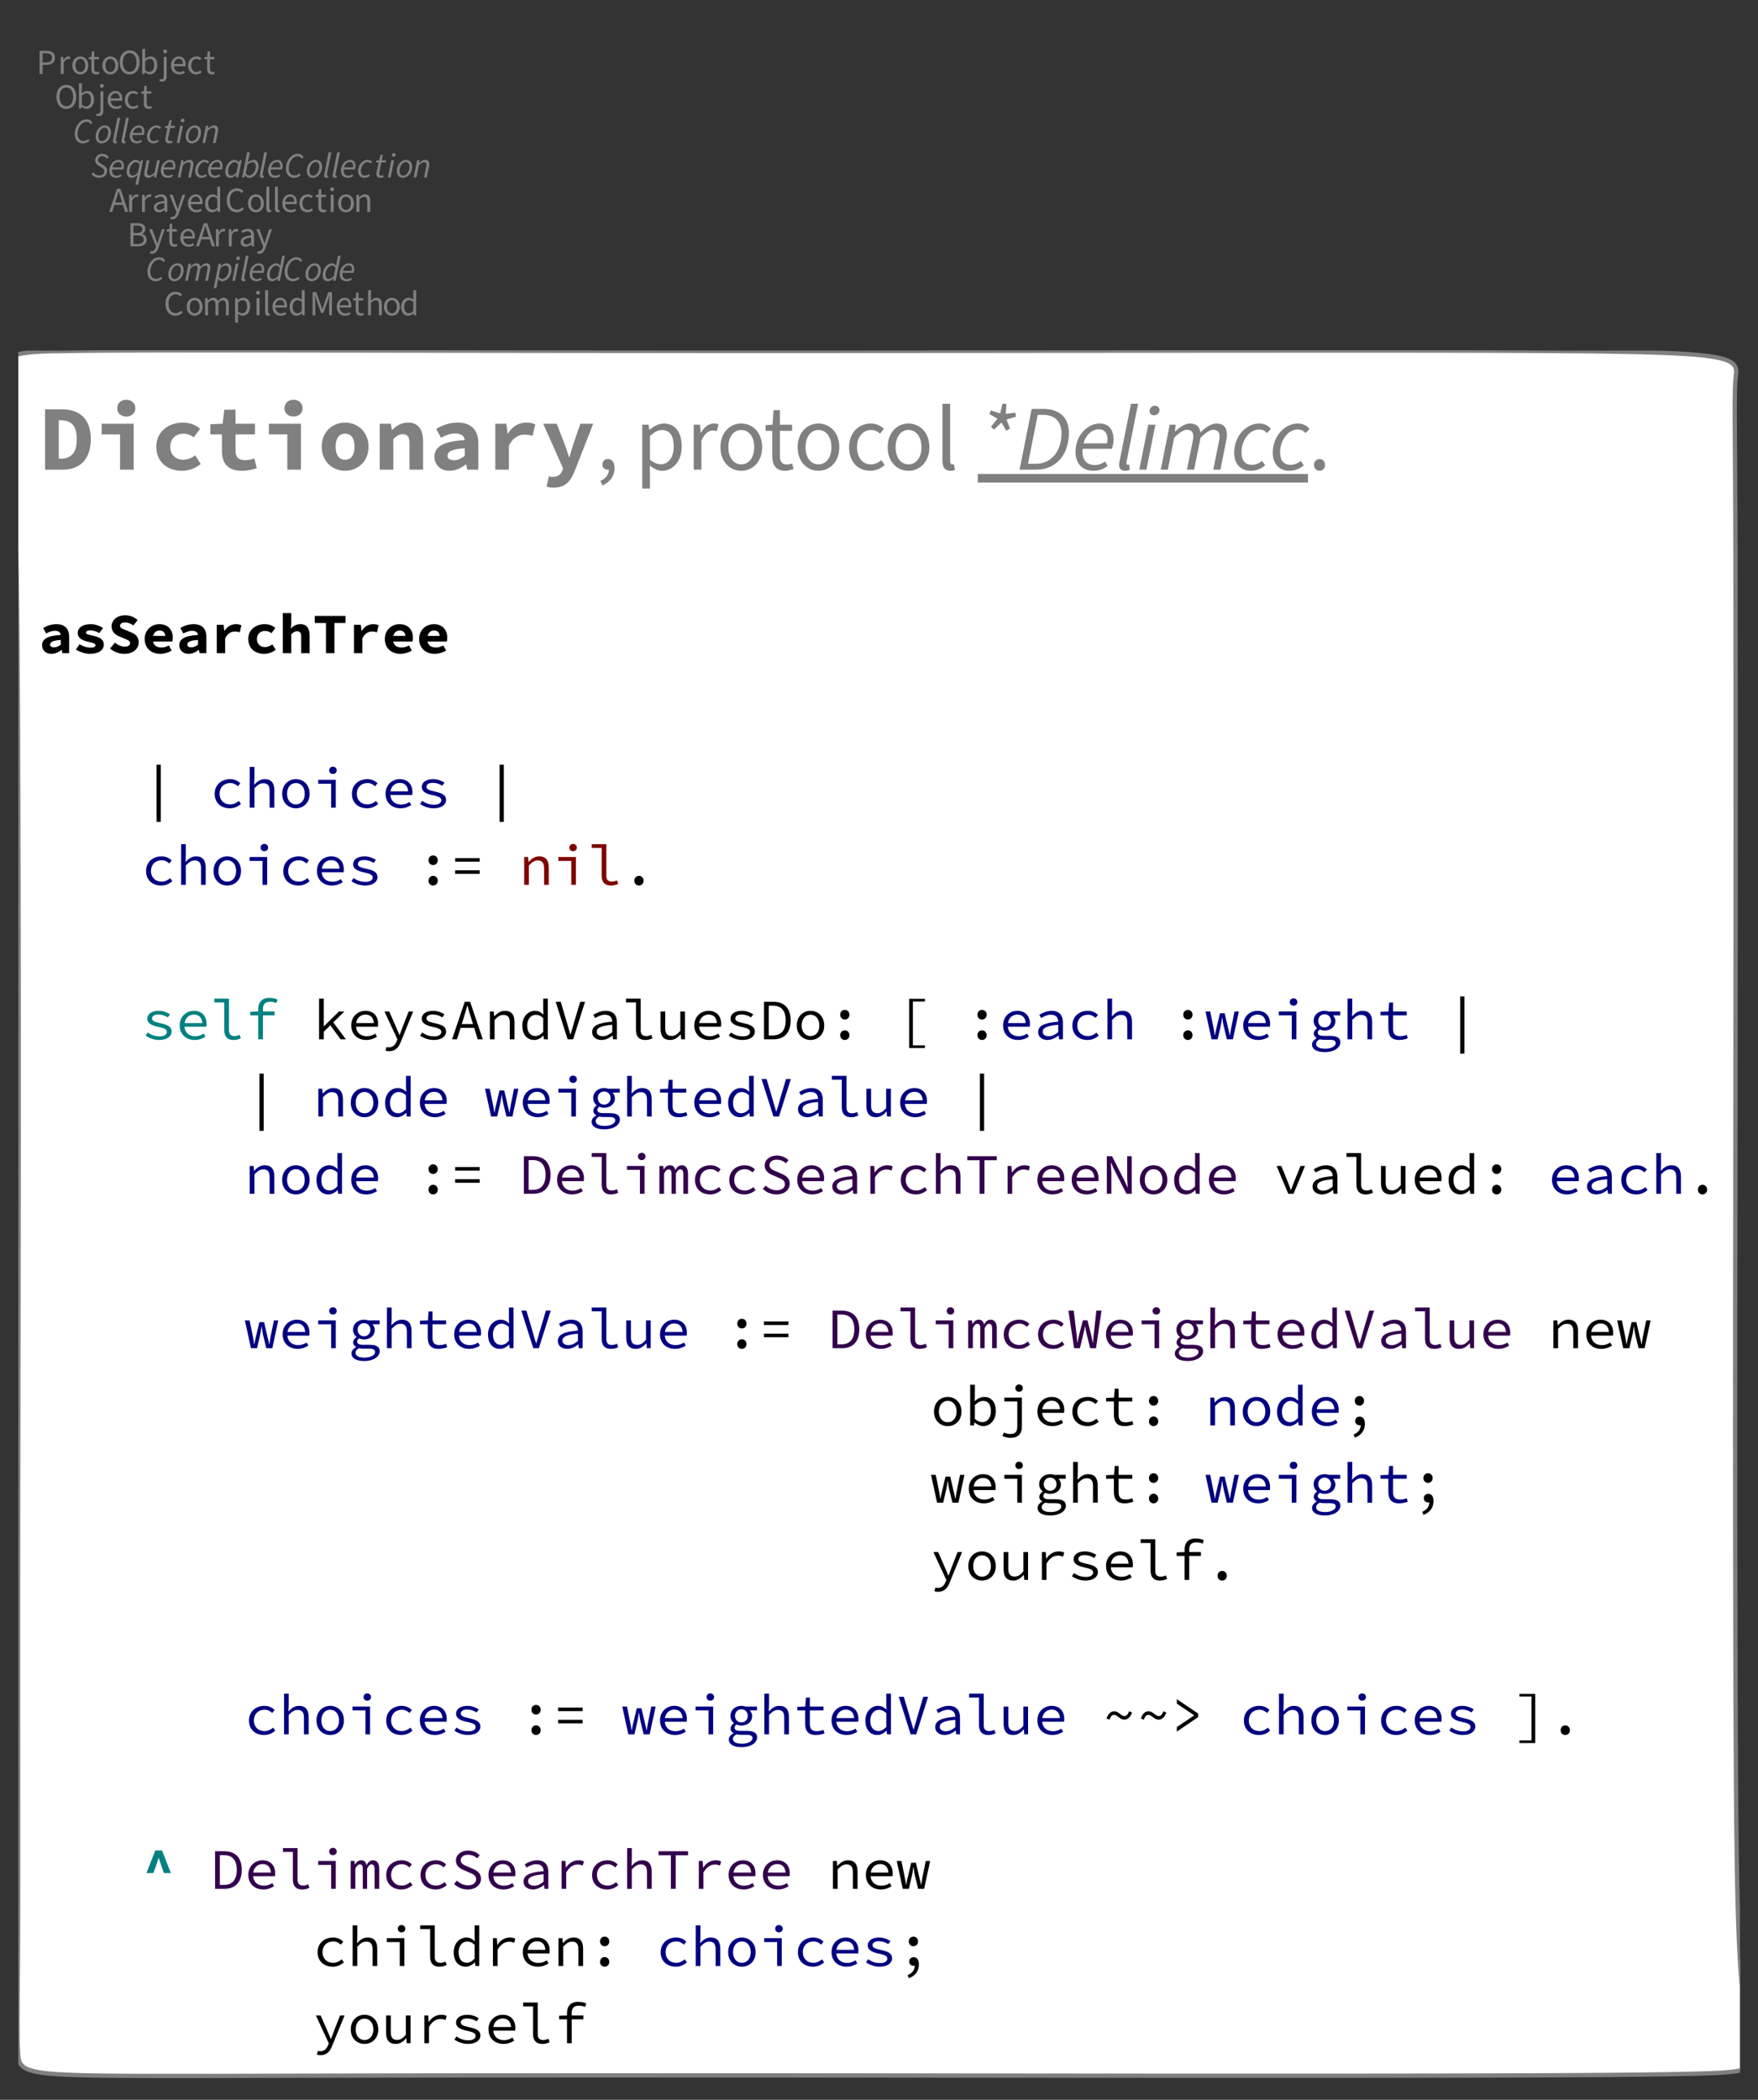 <?xml version="1.0" encoding="UTF-8"?>
<svg xmlns="http://www.w3.org/2000/svg" xmlns:xlink="http://www.w3.org/1999/xlink" width="409.944" height="489.435" viewBox="0 0 409.944 489.435">
<rect x="0" y="0" width="409.944" height="489.435" fill="#333333" stroke="none"/>
<defs>
<g>
<g id="glyph-0-0">
<path d="M 2.781 0.094 C 3.469 0.094 4 -0.188 4.438 -0.688 L 4.062 -1.094 C 3.719 -0.719 3.328 -0.516 2.812 -0.516 C 1.781 -0.516 1.141 -1.359 1.141 -2.719 C 1.141 -4.062 1.812 -4.891 2.828 -4.891 C 3.297 -4.891 3.641 -4.703 3.938 -4.406 L 4.312 -4.828 C 4 -5.188 3.484 -5.5 2.828 -5.5 C 1.453 -5.5 0.422 -4.438 0.422 -2.703 C 0.422 -0.938 1.438 0.094 2.781 0.094 Z M 2.781 0.094 "/>
</g>
<g id="glyph-0-1">
<path d="M 2.234 0.094 C 3.219 0.094 4.094 -0.672 4.094 -2 C 4.094 -3.328 3.219 -4.094 2.234 -4.094 C 1.25 -4.094 0.375 -3.328 0.375 -2 C 0.375 -0.672 1.25 0.094 2.234 0.094 Z M 2.234 -0.469 C 1.547 -0.469 1.094 -1.078 1.094 -2 C 1.094 -2.922 1.547 -3.531 2.234 -3.531 C 2.922 -3.531 3.391 -2.922 3.391 -2 C 3.391 -1.078 2.922 -0.469 2.234 -0.469 Z M 2.234 -0.469 "/>
</g>
<g id="glyph-0-2">
<path d="M 0.672 0 L 1.359 0 L 1.359 -2.906 C 1.734 -3.312 2.062 -3.5 2.359 -3.5 C 2.859 -3.5 3.094 -3.188 3.094 -2.453 L 3.094 0 L 3.781 0 L 3.781 -2.906 C 4.156 -3.312 4.469 -3.5 4.781 -3.5 C 5.281 -3.5 5.531 -3.188 5.531 -2.453 L 5.531 0 L 6.203 0 L 6.203 -2.531 C 6.203 -3.562 5.812 -4.094 4.984 -4.094 C 4.5 -4.094 4.078 -3.781 3.672 -3.344 C 3.5 -3.812 3.172 -4.094 2.562 -4.094 C 2.078 -4.094 1.672 -3.797 1.312 -3.422 L 1.297 -3.422 L 1.234 -4 L 0.672 -4 Z M 0.672 0 "/>
</g>
<g id="glyph-0-3">
<path d="M 0.672 1.688 L 1.359 1.688 L 1.359 0.344 L 1.344 -0.359 C 1.703 -0.078 2.078 0.094 2.453 0.094 C 3.359 0.094 4.188 -0.703 4.188 -2.062 C 4.188 -3.297 3.625 -4.094 2.594 -4.094 C 2.125 -4.094 1.688 -3.844 1.312 -3.547 L 1.297 -3.547 L 1.234 -4 L 0.672 -4 Z M 2.328 -0.484 C 2.062 -0.484 1.719 -0.578 1.359 -0.891 L 1.359 -2.984 C 1.75 -3.344 2.078 -3.531 2.422 -3.531 C 3.172 -3.531 3.469 -2.938 3.469 -2.062 C 3.469 -1.078 2.984 -0.484 2.328 -0.484 Z M 2.328 -0.484 "/>
</g>
<g id="glyph-0-4">
<path d="M 0.672 0 L 1.359 0 L 1.359 -4 L 0.672 -4 Z M 1.016 -4.828 C 1.281 -4.828 1.469 -5 1.469 -5.266 C 1.469 -5.531 1.281 -5.719 1.016 -5.719 C 0.75 -5.719 0.562 -5.531 0.562 -5.266 C 0.562 -5 0.75 -4.828 1.016 -4.828 Z M 1.016 -4.828 "/>
</g>
<g id="glyph-0-5">
<path d="M 1.391 0.094 C 1.562 0.094 1.688 0.078 1.781 0.031 L 1.703 -0.484 C 1.625 -0.469 1.594 -0.469 1.562 -0.469 C 1.453 -0.469 1.359 -0.547 1.359 -0.75 L 1.359 -5.859 L 0.672 -5.859 L 0.672 -0.812 C 0.672 -0.234 0.875 0.094 1.391 0.094 Z M 1.391 0.094 "/>
</g>
<g id="glyph-0-6">
<path d="M 2.297 0.094 C 2.844 0.094 3.266 -0.062 3.609 -0.312 L 3.375 -0.75 C 3.094 -0.562 2.766 -0.453 2.375 -0.453 C 1.609 -0.453 1.109 -1 1.047 -1.812 L 3.75 -1.812 C 3.766 -1.953 3.781 -2.078 3.781 -2.219 C 3.781 -3.375 3.188 -4.094 2.172 -4.094 C 1.266 -4.094 0.375 -3.297 0.375 -2 C 0.375 -0.672 1.219 0.094 2.297 0.094 Z M 1.047 -2.344 C 1.141 -3.109 1.625 -3.562 2.188 -3.562 C 2.797 -3.562 3.172 -3.141 3.172 -2.344 Z M 1.047 -2.344 "/>
</g>
<g id="glyph-0-7">
<path d="M 2.047 0.094 C 2.516 0.094 2.938 -0.172 3.25 -0.469 L 3.281 -0.469 L 3.328 0 L 3.891 0 L 3.891 -5.859 L 3.219 -5.859 L 3.219 -4.328 L 3.25 -3.641 C 2.891 -3.922 2.578 -4.094 2.125 -4.094 C 1.203 -4.094 0.391 -3.297 0.391 -2 C 0.391 -0.656 1.031 0.094 2.047 0.094 Z M 2.188 -0.484 C 1.484 -0.484 1.094 -1.047 1.094 -2 C 1.094 -2.922 1.609 -3.531 2.234 -3.531 C 2.562 -3.531 2.875 -3.422 3.219 -3.109 L 3.219 -1.016 C 2.875 -0.656 2.562 -0.484 2.188 -0.484 Z M 2.188 -0.484 "/>
</g>
<g id="glyph-0-8">
<path d="M 0.734 0 L 1.359 0 L 1.359 -2.984 C 1.359 -3.453 1.312 -4.125 1.266 -4.594 L 1.297 -4.594 L 1.734 -3.328 L 2.734 -0.547 L 3.234 -0.547 L 4.25 -3.328 L 4.672 -4.594 L 4.703 -4.594 C 4.656 -4.125 4.609 -3.453 4.609 -2.984 L 4.609 0 L 5.25 0 L 5.25 -5.406 L 4.391 -5.406 L 3.375 -2.516 C 3.234 -2.125 3.141 -1.781 3.016 -1.391 L 2.984 -1.391 C 2.859 -1.781 2.75 -2.125 2.625 -2.516 L 1.594 -5.406 L 0.734 -5.406 Z M 0.734 0 "/>
</g>
<g id="glyph-0-9">
<path d="M 1.938 0.094 C 2.203 0.094 2.484 0.031 2.688 -0.078 L 2.547 -0.562 C 2.391 -0.484 2.234 -0.469 2.094 -0.469 C 1.641 -0.469 1.469 -0.734 1.469 -1.234 L 1.469 -3.453 L 2.562 -3.453 L 2.562 -4 L 1.469 -4 L 1.469 -5.281 L 0.906 -5.281 L 0.828 -4 L 0.203 -3.953 L 0.203 -3.453 L 0.797 -3.453 L 0.797 -1.25 C 0.797 -0.438 1.078 0.094 1.938 0.094 Z M 1.938 0.094 "/>
</g>
<g id="glyph-0-10">
<path d="M 0.672 0 L 1.359 0 L 1.359 -2.906 C 1.75 -3.297 2.047 -3.5 2.453 -3.5 C 2.969 -3.5 3.203 -3.188 3.203 -2.453 L 3.203 0 L 3.891 0 L 3.891 -2.531 C 3.891 -3.562 3.5 -4.094 2.656 -4.094 C 2.109 -4.094 1.703 -3.797 1.328 -3.438 L 1.359 -4.266 L 1.359 -5.859 L 0.672 -5.859 Z M 0.672 0 "/>
</g>
<g id="glyph-0-11">
<path d="M 0.734 0 L 2.469 0 C 3.672 0 4.516 -0.516 4.516 -1.578 C 4.516 -2.328 4.062 -2.75 3.422 -2.875 L 3.422 -2.906 C 3.922 -3.078 4.203 -3.547 4.203 -4.078 C 4.203 -5.031 3.438 -5.406 2.344 -5.406 L 0.734 -5.406 Z M 1.438 -3.109 L 1.438 -4.844 L 2.25 -4.844 C 3.094 -4.844 3.531 -4.625 3.531 -4 C 3.531 -3.438 3.141 -3.109 2.234 -3.109 Z M 1.438 -0.547 L 1.438 -2.578 L 2.375 -2.578 C 3.312 -2.578 3.828 -2.266 3.828 -1.609 C 3.828 -0.875 3.297 -0.547 2.375 -0.547 Z M 1.438 -0.547 "/>
</g>
<g id="glyph-0-12">
<path d="M 0.75 1.719 C 1.547 1.719 1.969 1.125 2.25 0.328 L 3.75 -4 L 3.094 -4 L 2.375 -1.797 C 2.266 -1.438 2.156 -1.031 2.047 -0.672 L 2.016 -0.672 C 1.875 -1.031 1.75 -1.453 1.609 -1.797 L 0.812 -4 L 0.094 -4 L 1.703 0.016 L 1.609 0.297 C 1.453 0.797 1.156 1.156 0.719 1.156 C 0.625 1.156 0.516 1.141 0.422 1.109 L 0.266 1.641 C 0.406 1.688 0.562 1.719 0.75 1.719 Z M 0.75 1.719 "/>
</g>
<g id="glyph-0-13">
<path d="M 1.688 -3.016 C 1.875 -3.609 2.047 -4.203 2.203 -4.828 L 2.234 -4.828 C 2.406 -4.203 2.578 -3.609 2.781 -3.016 L 3.031 -2.203 L 1.422 -2.203 Z M 0.031 0 L 0.719 0 L 1.25 -1.641 L 3.219 -1.641 L 3.719 0 L 4.453 0 L 2.641 -5.406 L 1.844 -5.406 Z M 0.031 0 "/>
</g>
<g id="glyph-0-14">
<path d="M 0.672 0 L 1.359 0 L 1.359 -2.562 C 1.625 -3.25 2.031 -3.484 2.375 -3.484 C 2.531 -3.484 2.625 -3.469 2.734 -3.438 L 2.875 -4.016 C 2.766 -4.078 2.641 -4.094 2.453 -4.094 C 2.016 -4.094 1.594 -3.781 1.312 -3.281 L 1.297 -3.281 L 1.234 -4 L 0.672 -4 Z M 0.672 0 "/>
</g>
<g id="glyph-0-15">
<path d="M 1.594 0.094 C 2.094 0.094 2.531 -0.156 2.922 -0.484 L 2.938 -0.484 L 3 0 L 3.562 0 L 3.562 -2.469 C 3.562 -3.453 3.141 -4.094 2.172 -4.094 C 1.531 -4.094 0.969 -3.828 0.594 -3.578 L 0.859 -3.125 C 1.172 -3.328 1.594 -3.531 2.062 -3.531 C 2.703 -3.531 2.875 -3.047 2.875 -2.547 C 1.172 -2.359 0.422 -1.922 0.422 -1.031 C 0.422 -0.312 0.938 0.094 1.594 0.094 Z M 1.781 -0.469 C 1.406 -0.469 1.094 -0.641 1.094 -1.078 C 1.094 -1.594 1.531 -1.906 2.875 -2.062 L 2.875 -0.969 C 2.5 -0.641 2.172 -0.469 1.781 -0.469 Z M 1.781 -0.469 "/>
</g>
<g id="glyph-0-16">
<path d="M 2.25 0.094 C 2.734 0.094 3.188 -0.078 3.547 -0.406 L 3.25 -0.844 C 3.016 -0.641 2.688 -0.469 2.312 -0.469 C 1.578 -0.469 1.094 -1.078 1.094 -2 C 1.094 -2.922 1.609 -3.531 2.344 -3.531 C 2.656 -3.531 2.922 -3.406 3.141 -3.203 L 3.469 -3.625 C 3.188 -3.891 2.828 -4.094 2.312 -4.094 C 1.281 -4.094 0.375 -3.328 0.375 -2 C 0.375 -0.672 1.188 0.094 2.25 0.094 Z M 2.25 0.094 "/>
</g>
<g id="glyph-0-17">
<path d="M 0.672 0 L 1.359 0 L 1.359 -2.906 C 1.75 -3.297 2.047 -3.5 2.453 -3.5 C 2.969 -3.5 3.203 -3.188 3.203 -2.453 L 3.203 0 L 3.891 0 L 3.891 -2.531 C 3.891 -3.562 3.5 -4.094 2.656 -4.094 C 2.109 -4.094 1.703 -3.797 1.312 -3.422 L 1.297 -3.422 L 1.234 -4 L 0.672 -4 Z M 0.672 0 "/>
</g>
<g id="glyph-0-18">
<path d="M 2.734 0.094 C 4.094 0.094 5.047 -0.984 5.047 -2.719 C 5.047 -4.453 4.094 -5.5 2.734 -5.5 C 1.375 -5.5 0.422 -4.453 0.422 -2.719 C 0.422 -0.984 1.375 0.094 2.734 0.094 Z M 2.734 -0.516 C 1.766 -0.516 1.141 -1.375 1.141 -2.719 C 1.141 -4.062 1.766 -4.891 2.734 -4.891 C 3.703 -4.891 4.328 -4.062 4.328 -2.719 C 4.328 -1.375 3.703 -0.516 2.734 -0.516 Z M 2.734 -0.516 "/>
</g>
<g id="glyph-0-19">
<path d="M 2.453 0.094 C 3.359 0.094 4.188 -0.703 4.188 -2.062 C 4.188 -3.297 3.625 -4.094 2.594 -4.094 C 2.156 -4.094 1.703 -3.859 1.328 -3.547 L 1.359 -4.266 L 1.359 -5.859 L 0.672 -5.859 L 0.672 0 L 1.219 0 L 1.281 -0.406 L 1.312 -0.406 C 1.656 -0.094 2.078 0.094 2.453 0.094 Z M 2.328 -0.484 C 2.062 -0.484 1.703 -0.578 1.359 -0.891 L 1.359 -2.984 C 1.734 -3.344 2.078 -3.531 2.422 -3.531 C 3.172 -3.531 3.469 -2.938 3.469 -2.062 C 3.469 -1.078 2.984 -0.484 2.328 -0.484 Z M 2.328 -0.484 "/>
</g>
<g id="glyph-0-20">
<path d="M 0.266 1.781 C 1.062 1.781 1.359 1.266 1.359 0.438 L 1.359 -4 L 0.688 -4 L 0.688 0.438 C 0.688 0.938 0.578 1.234 0.188 1.234 C 0.062 1.234 -0.094 1.188 -0.188 1.156 L -0.328 1.672 C -0.188 1.734 0.031 1.781 0.266 1.781 Z M 1.016 -4.828 C 1.281 -4.828 1.469 -5 1.469 -5.266 C 1.469 -5.531 1.281 -5.719 1.016 -5.719 C 0.75 -5.719 0.562 -5.531 0.562 -5.266 C 0.562 -5 0.75 -4.828 1.016 -4.828 Z M 1.016 -4.828 "/>
</g>
<g id="glyph-0-21">
<path d="M 0.734 0 L 1.438 0 L 1.438 -2.141 L 2.312 -2.141 C 3.5 -2.141 4.312 -2.672 4.312 -3.812 C 4.312 -5 3.484 -5.406 2.281 -5.406 L 0.734 -5.406 Z M 1.438 -2.703 L 1.438 -4.844 L 2.203 -4.844 C 3.141 -4.844 3.625 -4.594 3.625 -3.812 C 3.625 -3.047 3.172 -2.703 2.234 -2.703 Z M 1.438 -2.703 "/>
</g>
<g id="glyph-1-0">
<path d="M 2.375 0.094 C 3.047 0.094 3.531 -0.156 3.922 -0.531 L 3.641 -0.938 C 3.297 -0.641 2.938 -0.469 2.484 -0.469 C 1.547 -0.469 1.125 -1.156 1.125 -2.141 C 1.125 -3.438 1.938 -4.938 3.203 -4.938 C 3.641 -4.938 3.984 -4.734 4.188 -4.375 L 4.562 -4.719 C 4.328 -5.188 3.859 -5.5 3.25 -5.5 C 1.594 -5.5 0.469 -3.781 0.469 -2.078 C 0.469 -0.797 1.156 0.094 2.375 0.094 Z M 2.375 0.094 "/>
</g>
<g id="glyph-1-1">
<path d="M 1.75 0.094 C 2.844 0.094 3.906 -0.984 3.906 -2.5 C 3.906 -3.484 3.344 -4.094 2.484 -4.094 C 1.391 -4.094 0.328 -3.016 0.328 -1.5 C 0.328 -0.516 0.875 0.094 1.75 0.094 Z M 1.812 -0.422 C 1.266 -0.422 0.969 -0.828 0.969 -1.547 C 0.969 -2.672 1.688 -3.578 2.406 -3.578 C 2.969 -3.578 3.266 -3.172 3.266 -2.453 C 3.266 -1.344 2.547 -0.422 1.812 -0.422 Z M 1.812 -0.422 "/>
</g>
<g id="glyph-1-2">
<path d="M 0.25 0 L 0.891 0 L 1.453 -2.828 C 1.922 -3.328 2.344 -3.547 2.578 -3.547 C 2.969 -3.547 3.156 -3.344 3.156 -2.938 C 3.156 -2.797 3.125 -2.688 3.094 -2.469 L 2.578 0 L 3.234 0 L 3.797 -2.828 C 4.266 -3.328 4.688 -3.547 4.922 -3.547 C 5.312 -3.547 5.5 -3.344 5.5 -2.938 C 5.5 -2.797 5.469 -2.688 5.422 -2.469 L 4.938 0 L 5.562 0 L 6.078 -2.547 C 6.125 -2.781 6.141 -2.922 6.141 -3.109 C 6.141 -3.719 5.875 -4.094 5.203 -4.094 C 4.781 -4.094 4.297 -3.797 3.781 -3.312 C 3.719 -3.75 3.484 -4.094 2.859 -4.094 C 2.453 -4.094 1.969 -3.797 1.547 -3.406 L 1.516 -3.406 L 1.578 -4 L 1.047 -4 Z M 0.25 0 "/>
</g>
<g id="glyph-1-3">
<path d="M -0.078 1.688 L 0.547 1.688 L 0.797 0.375 L 0.953 -0.484 L 0.969 -0.484 C 1.172 -0.141 1.5 0.094 1.922 0.094 C 3.031 0.094 4.078 -1.109 4.078 -2.656 C 4.078 -3.578 3.641 -4.094 2.938 -4.094 C 2.438 -4.094 1.953 -3.812 1.562 -3.469 L 1.531 -3.469 L 1.578 -4 L 1.047 -4 Z M 1.906 -0.438 C 1.594 -0.438 1.312 -0.594 1.094 -1 L 1.469 -2.922 C 1.844 -3.328 2.328 -3.562 2.703 -3.562 C 3.141 -3.562 3.438 -3.234 3.438 -2.562 C 3.438 -1.453 2.703 -0.438 1.906 -0.438 Z M 1.906 -0.438 "/>
</g>
<g id="glyph-1-4">
<path d="M 0.25 0 L 0.891 0 L 1.688 -4 L 1.047 -4 Z M 1.578 -4.828 C 1.828 -4.828 2.047 -5.031 2.047 -5.297 C 2.047 -5.547 1.859 -5.688 1.641 -5.688 C 1.391 -5.688 1.172 -5.469 1.172 -5.203 C 1.172 -4.969 1.359 -4.828 1.578 -4.828 Z M 1.578 -4.828 "/>
</g>
<g id="glyph-1-5">
<path d="M 0.938 0.094 C 1.094 0.094 1.203 0.062 1.312 0.016 L 1.266 -0.438 C 1.203 -0.422 1.188 -0.422 1.156 -0.422 C 1.078 -0.422 1.016 -0.484 1.016 -0.562 C 1.016 -0.609 1.016 -0.656 1.031 -0.734 L 2.062 -5.859 L 1.422 -5.859 L 0.406 -0.766 C 0.375 -0.641 0.359 -0.516 0.359 -0.422 C 0.359 -0.094 0.547 0.094 0.938 0.094 Z M 0.938 0.094 "/>
</g>
<g id="glyph-1-6">
<path d="M 1.906 0.094 C 2.422 0.094 2.844 -0.094 3.156 -0.344 L 2.938 -0.719 C 2.688 -0.547 2.375 -0.406 2.031 -0.406 C 1.344 -0.406 0.812 -0.844 0.953 -1.859 L 3.547 -1.859 C 3.594 -2 3.688 -2.328 3.688 -2.656 C 3.688 -3.469 3.344 -4.094 2.453 -4.094 C 1.406 -4.094 0.297 -3.078 0.297 -1.578 C 0.297 -0.5 0.938 0.094 1.906 0.094 Z M 1.016 -2.344 C 1.203 -3.094 1.781 -3.594 2.375 -3.594 C 2.953 -3.594 3.141 -3.156 3.141 -2.703 C 3.141 -2.562 3.125 -2.453 3.094 -2.344 Z M 1.016 -2.344 "/>
</g>
<g id="glyph-1-7">
<path d="M 1.469 0.094 C 1.969 0.094 2.469 -0.188 2.859 -0.594 L 2.891 -0.594 L 2.828 0 L 3.344 0 L 4.531 -5.859 L 3.906 -5.859 L 3.594 -4.297 L 3.453 -3.516 L 3.422 -3.516 C 3.234 -3.875 2.922 -4.094 2.484 -4.094 C 1.375 -4.094 0.328 -2.891 0.328 -1.344 C 0.328 -0.406 0.781 0.094 1.469 0.094 Z M 1.703 -0.438 C 1.266 -0.438 0.984 -0.75 0.984 -1.453 C 0.984 -2.547 1.719 -3.562 2.516 -3.562 C 2.812 -3.562 3.094 -3.406 3.328 -2.984 L 2.953 -1.188 C 2.562 -0.672 2.125 -0.438 1.703 -0.438 Z M 1.703 -0.438 "/>
</g>
<g id="glyph-1-8">
<path d="M 1.906 0.094 C 3 0.094 3.781 -0.594 3.781 -1.562 C 3.781 -2.156 3.484 -2.516 2.969 -2.828 L 2.344 -3.188 C 1.938 -3.438 1.641 -3.656 1.641 -4.078 C 1.641 -4.516 2.016 -4.938 2.625 -4.938 C 3.125 -4.938 3.5 -4.688 3.781 -4.359 L 4.172 -4.734 C 3.844 -5.172 3.297 -5.5 2.656 -5.5 C 1.703 -5.5 0.984 -4.812 0.984 -4 C 0.984 -3.391 1.359 -3 1.828 -2.719 L 2.453 -2.359 C 2.859 -2.109 3.109 -1.859 3.109 -1.453 C 3.109 -0.844 2.625 -0.469 1.969 -0.469 C 1.344 -0.469 0.859 -0.734 0.531 -1.203 L 0.125 -0.844 C 0.547 -0.219 1.172 0.094 1.906 0.094 Z M 1.906 0.094 "/>
</g>
<g id="glyph-1-9">
<path d="M 2.375 1.688 L 3.016 1.688 L 4.156 -4 L 3.641 -4 L 3.484 -3.5 L 3.453 -3.5 C 3.266 -3.859 2.922 -4.094 2.484 -4.094 C 1.375 -4.094 0.328 -2.891 0.328 -1.344 C 0.328 -0.406 0.781 0.094 1.469 0.094 C 1.969 0.094 2.469 -0.188 2.875 -0.594 L 2.891 -0.594 L 2.641 0.375 Z M 1.703 -0.438 C 1.266 -0.438 0.984 -0.75 0.984 -1.453 C 0.984 -2.547 1.719 -3.562 2.516 -3.562 C 2.812 -3.562 3.094 -3.406 3.328 -2.984 L 2.953 -1.188 C 2.562 -0.672 2.125 -0.438 1.703 -0.438 Z M 1.703 -0.438 "/>
</g>
<g id="glyph-1-10">
<path d="M 1.391 0.094 C 1.859 0.094 2.344 -0.219 2.766 -0.609 L 2.797 -0.609 L 2.734 0 L 3.25 0 L 4.047 -4 L 3.422 -4 L 2.844 -1.172 C 2.359 -0.672 1.969 -0.453 1.672 -0.453 C 1.266 -0.453 1.078 -0.656 1.078 -1.078 C 1.078 -1.203 1.109 -1.328 1.141 -1.531 L 1.641 -4 L 1 -4 L 0.5 -1.453 C 0.438 -1.234 0.422 -1.094 0.422 -0.891 C 0.422 -0.281 0.703 0.094 1.391 0.094 Z M 1.391 0.094 "/>
</g>
<g id="glyph-1-11">
<path d="M 0.25 0 L 0.891 0 L 1.453 -2.828 C 1.953 -3.328 2.344 -3.547 2.656 -3.547 C 3.062 -3.547 3.25 -3.344 3.25 -2.938 C 3.25 -2.797 3.219 -2.688 3.172 -2.469 L 2.672 0 L 3.312 0 L 3.828 -2.547 C 3.875 -2.781 3.891 -2.922 3.891 -3.109 C 3.891 -3.719 3.609 -4.094 2.938 -4.094 C 2.453 -4.094 1.969 -3.797 1.547 -3.406 L 1.516 -3.406 L 1.578 -4 L 1.047 -4 Z M 0.25 0 "/>
</g>
<g id="glyph-1-12">
<path d="M 1.781 0.094 C 2.344 0.094 2.781 -0.141 3.062 -0.375 L 2.797 -0.781 C 2.562 -0.594 2.234 -0.422 1.906 -0.422 C 1.266 -0.422 0.953 -0.828 0.953 -1.547 C 0.953 -2.641 1.703 -3.578 2.5 -3.578 C 2.828 -3.578 3.016 -3.469 3.219 -3.25 L 3.578 -3.609 C 3.375 -3.891 3.016 -4.094 2.531 -4.094 C 1.375 -4.094 0.297 -3 0.297 -1.5 C 0.297 -0.484 0.906 0.094 1.781 0.094 Z M 1.781 0.094 "/>
</g>
<g id="glyph-1-13">
<path d="M 1.469 0.094 C 1.969 0.094 2.469 -0.188 2.859 -0.594 L 2.891 -0.594 L 2.828 0 L 3.344 0 L 4.156 -4 L 3.641 -4 L 3.484 -3.5 L 3.453 -3.5 C 3.266 -3.859 2.922 -4.094 2.484 -4.094 C 1.375 -4.094 0.328 -2.891 0.328 -1.344 C 0.328 -0.406 0.781 0.094 1.469 0.094 Z M 1.703 -0.438 C 1.266 -0.438 0.984 -0.75 0.984 -1.453 C 0.984 -2.547 1.719 -3.562 2.516 -3.562 C 2.812 -3.562 3.094 -3.406 3.328 -2.984 L 2.953 -1.188 C 2.562 -0.672 2.125 -0.438 1.703 -0.438 Z M 1.703 -0.438 "/>
</g>
<g id="glyph-1-14">
<path d="M 1.922 0.094 C 3.031 0.094 4.078 -1.109 4.078 -2.656 C 4.078 -3.594 3.641 -4.094 2.938 -4.094 C 2.438 -4.094 1.969 -3.844 1.578 -3.516 L 1.562 -3.516 L 1.75 -4.297 L 2.062 -5.859 L 1.422 -5.859 L 0.25 0 L 0.781 0 L 0.938 -0.5 L 0.969 -0.5 C 1.156 -0.141 1.5 0.094 1.922 0.094 Z M 1.906 -0.438 C 1.594 -0.438 1.312 -0.609 1.094 -1.031 L 1.469 -2.922 C 1.844 -3.328 2.328 -3.562 2.703 -3.562 C 3.141 -3.562 3.438 -3.234 3.438 -2.562 C 3.438 -1.453 2.703 -0.438 1.906 -0.438 Z M 1.906 -0.438 "/>
</g>
<g id="glyph-1-15">
<path d="M 1.516 0.094 C 1.844 0.094 2.094 0 2.281 -0.094 L 2.125 -0.531 C 2.016 -0.469 1.859 -0.422 1.703 -0.422 C 1.344 -0.422 1.219 -0.578 1.219 -0.906 C 1.219 -1.016 1.234 -1.109 1.25 -1.203 L 1.719 -3.484 L 2.734 -3.484 L 2.844 -4 L 1.828 -4 L 2.078 -5.281 L 1.547 -5.281 L 1.203 -4 L 0.578 -3.953 L 0.5 -3.484 L 1.078 -3.484 L 0.609 -1.234 C 0.578 -1.094 0.562 -0.953 0.562 -0.812 C 0.562 -0.297 0.828 0.094 1.516 0.094 Z M 1.516 0.094 "/>
</g>
<g id="glyph-2-0">
<path d="M 1.516 0 L 5.594 0 C 9.5 0 12.172 -2.266 12.172 -7.094 C 12.172 -11.938 9.5 -14.062 5.391 -14.062 L 1.516 -14.062 Z M 4.703 -2.562 L 4.703 -11.5 L 5.219 -11.5 C 7.422 -11.5 8.906 -10.469 8.906 -7.094 C 8.906 -3.734 7.422 -2.562 5.219 -2.562 Z M 4.703 -2.562 "/>
</g>
<g id="glyph-2-1">
<path d="M 6 0 L 9.172 0 L 9.172 -10.703 L 1.703 -10.703 L 1.703 -8.219 L 6 -8.219 Z M 7.438 -12.391 C 8.672 -12.391 9.562 -13.141 9.562 -14.312 C 9.562 -15.469 8.672 -16.297 7.438 -16.297 C 6.219 -16.297 5.328 -15.469 5.328 -14.312 C 5.328 -13.141 6.219 -12.391 7.438 -12.391 Z M 7.438 -12.391 "/>
</g>
<g id="glyph-2-2">
<path d="M 7.406 0.266 C 8.875 0.266 10.516 -0.234 11.797 -1.312 L 10.531 -3.328 C 9.75 -2.781 8.828 -2.312 7.703 -2.312 C 5.938 -2.312 4.703 -3.5 4.703 -5.344 C 4.703 -7.203 5.984 -8.391 7.812 -8.391 C 8.609 -8.391 9.359 -8.141 10.188 -7.547 L 11.656 -9.516 C 10.75 -10.359 9.328 -10.969 7.641 -10.969 C 4.344 -10.969 1.453 -8.906 1.453 -5.344 C 1.453 -1.797 4.031 0.266 7.406 0.266 Z M 7.406 0.266 "/>
</g>
<g id="glyph-2-3">
<path d="M 8.375 0.266 C 9.797 0.266 10.922 -0.047 11.875 -0.328 L 11.312 -2.609 C 10.656 -2.391 9.984 -2.219 9.188 -2.219 C 7.609 -2.219 6.922 -2.844 6.922 -4.469 L 6.922 -8.219 L 11.453 -8.219 L 11.453 -10.703 L 6.922 -10.703 L 6.922 -13.984 L 4.312 -13.984 L 3.906 -10.703 L 1.062 -10.578 L 1.062 -8.219 L 3.75 -8.219 L 3.75 -4.438 C 3.75 -1.641 4.969 0.266 8.375 0.266 Z M 8.375 0.266 "/>
</g>
<g id="glyph-2-4">
<path d="M 6.469 0.266 C 9.297 0.266 11.938 -1.797 11.938 -5.344 C 11.938 -8.906 9.297 -10.969 6.469 -10.969 C 3.641 -10.969 1.016 -8.906 1.016 -5.344 C 1.016 -1.797 3.641 0.266 6.469 0.266 Z M 6.469 -2.312 C 5 -2.312 4.266 -3.5 4.266 -5.344 C 4.266 -7.203 5 -8.391 6.469 -8.391 C 7.938 -8.391 8.672 -7.203 8.672 -5.344 C 8.672 -3.5 7.938 -2.312 6.469 -2.312 Z M 6.469 -2.312 "/>
</g>
<g id="glyph-2-5">
<path d="M 1.547 0 L 4.719 0 L 4.719 -7.141 C 5.484 -7.875 6.047 -8.266 6.906 -8.266 C 8.062 -8.266 8.484 -7.609 8.484 -6.188 L 8.484 0 L 11.656 0 L 11.656 -6.609 C 11.656 -9.297 10.578 -10.969 8.156 -10.969 C 6.562 -10.969 5.391 -10.188 4.469 -9.281 L 4.375 -9.281 L 4.141 -10.703 L 1.547 -10.703 Z M 1.547 0 "/>
</g>
<g id="glyph-2-6">
<path d="M 4.828 0.266 C 6.219 0.266 7.547 -0.391 8.625 -1.203 L 8.719 -1.203 L 8.953 0 L 11.547 0 L 11.547 -6.125 C 11.547 -9.406 9.703 -10.969 6.703 -10.969 C 4.875 -10.969 3.172 -10.359 1.703 -9.516 L 2.828 -7.438 C 4.031 -8.047 5.047 -8.438 6.078 -8.438 C 7.531 -8.438 8.266 -7.859 8.375 -6.891 C 3.297 -6.578 1.312 -5.375 1.312 -2.984 C 1.312 -1.172 2.672 0.266 4.828 0.266 Z M 5.844 -2.203 C 4.938 -2.203 4.359 -2.531 4.359 -3.219 C 4.359 -4.141 5.219 -4.812 8.375 -4.984 L 8.375 -3.219 C 7.609 -2.625 6.797 -2.203 5.844 -2.203 Z M 5.844 -2.203 "/>
</g>
<g id="glyph-2-7">
<path d="M 2.5 0 L 5.672 0 L 5.672 -5.562 C 6.578 -7.484 7.969 -8.172 9.281 -8.172 C 10.078 -8.172 10.516 -8.062 11.172 -7.875 L 11.828 -10.531 C 11.203 -10.812 10.703 -10.969 9.75 -10.969 C 8.047 -10.969 6.469 -10.125 5.422 -8.375 L 5.344 -8.375 L 5.094 -10.703 L 2.5 -10.703 Z M 2.5 0 "/>
</g>
<g id="glyph-2-8">
<path d="M 3.078 4.188 C 5.781 4.188 7.062 2.812 8.094 0.109 L 12.328 -10.703 L 9.328 -10.703 L 7.75 -6.109 C 7.422 -5.047 7.062 -3.953 6.781 -2.891 L 6.688 -2.891 C 6.344 -4.016 6 -5.094 5.609 -6.109 L 3.812 -10.703 L 0.672 -10.703 L 5.312 -0.281 L 5.094 0.281 C 4.75 1.125 4.078 1.688 2.844 1.688 C 2.562 1.688 2.281 1.641 2 1.547 L 1.453 3.969 C 1.906 4.094 2.453 4.188 3.078 4.188 Z M 3.078 4.188 "/>
</g>
<g id="glyph-3-0">
<path d="M 1.453 3.672 C 3.219 2.953 4.297 1.484 4.297 -0.359 C 4.297 -1.688 3.734 -2.484 2.781 -2.484 C 2.078 -2.484 1.469 -2 1.469 -1.234 C 1.469 -0.406 2.047 0.016 2.734 0.016 C 2.828 0.016 2.891 0.016 2.984 0 C 2.984 1.141 2.25 2.094 1.016 2.625 Z M 1.453 3.672 "/>
</g>
<g id="glyph-3-1">
</g>
<g id="glyph-3-2">
<path d="M 1.766 4.422 L 3.562 4.422 L 3.562 0.891 L 3.516 -0.953 C 4.469 -0.188 5.453 0.266 6.406 0.266 C 8.797 0.266 10.969 -1.828 10.969 -5.391 C 10.969 -8.656 9.5 -10.75 6.797 -10.75 C 5.594 -10.75 4.406 -10.078 3.453 -9.281 L 3.391 -9.281 L 3.234 -10.484 L 1.766 -10.484 Z M 6.109 -1.25 C 5.422 -1.25 4.516 -1.531 3.562 -2.328 L 3.562 -7.812 C 4.578 -8.766 5.453 -9.234 6.344 -9.234 C 8.312 -9.234 9.109 -7.703 9.109 -5.391 C 9.109 -2.812 7.828 -1.25 6.109 -1.25 Z M 6.109 -1.25 "/>
</g>
<g id="glyph-3-3">
<path d="M 1.766 0 L 3.562 0 L 3.562 -6.734 C 4.266 -8.5 5.328 -9.125 6.219 -9.125 C 6.625 -9.125 6.859 -9.078 7.156 -9 L 7.547 -10.531 C 7.234 -10.688 6.906 -10.75 6.438 -10.75 C 5.266 -10.75 4.188 -9.906 3.453 -8.594 L 3.391 -8.594 L 3.234 -10.484 L 1.766 -10.484 Z M 1.766 0 "/>
</g>
<g id="glyph-3-4">
<path d="M 5.844 0.266 C 8.422 0.266 10.719 -1.75 10.719 -5.219 C 10.719 -8.734 8.422 -10.75 5.844 -10.75 C 3.281 -10.75 1 -8.734 1 -5.219 C 1 -1.75 3.281 0.266 5.844 0.266 Z M 5.844 -1.234 C 4.062 -1.234 2.844 -2.828 2.844 -5.219 C 2.844 -7.641 4.062 -9.25 5.844 -9.25 C 7.656 -9.25 8.875 -7.641 8.875 -5.219 C 8.875 -2.828 7.656 -1.234 5.844 -1.234 Z M 5.844 -1.234 "/>
</g>
<g id="glyph-3-5">
<path d="M 5.078 0.266 C 5.781 0.266 6.5 0.062 7.062 -0.188 L 6.688 -1.469 C 6.25 -1.266 5.875 -1.203 5.484 -1.203 C 4.297 -1.203 3.859 -1.938 3.859 -3.219 L 3.859 -9.047 L 6.703 -9.047 L 6.703 -10.484 L 3.859 -10.484 L 3.859 -13.859 L 2.375 -13.859 L 2.156 -10.484 L 0.516 -10.375 L 0.516 -9.047 L 2.078 -9.047 L 2.078 -3.266 C 2.078 -1.172 2.828 0.266 5.078 0.266 Z M 5.078 0.266 "/>
</g>
<g id="glyph-3-6">
<path d="M 5.906 0.266 C 7.156 0.266 8.344 -0.219 9.297 -1.078 L 8.516 -2.219 C 7.891 -1.656 7.031 -1.234 6.062 -1.234 C 4.141 -1.234 2.844 -2.828 2.844 -5.219 C 2.844 -7.641 4.234 -9.25 6.125 -9.25 C 6.969 -9.25 7.641 -8.938 8.219 -8.391 L 9.109 -9.516 C 8.375 -10.203 7.422 -10.75 6.047 -10.75 C 3.344 -10.75 1 -8.734 1 -5.219 C 1 -1.75 3.125 0.266 5.906 0.266 Z M 5.906 0.266 "/>
</g>
<g id="glyph-3-7">
<path d="M 3.641 0.266 C 4.094 0.266 4.422 0.188 4.688 0.062 L 4.438 -1.266 C 4.266 -1.234 4.188 -1.234 4.078 -1.234 C 3.797 -1.234 3.562 -1.422 3.562 -1.984 L 3.562 -15.359 L 1.766 -15.359 L 1.766 -2.109 C 1.766 -0.609 2.312 0.266 3.641 0.266 Z M 3.641 0.266 "/>
</g>
<g id="glyph-3-8">
<path d="M 2.703 0.266 C 3.406 0.266 3.984 -0.297 3.984 -1.094 C 3.984 -1.922 3.406 -2.484 2.703 -2.484 C 1.984 -2.484 1.406 -1.922 1.406 -1.094 C 1.406 -0.297 1.984 0.266 2.703 0.266 Z M 2.703 0.266 "/>
</g>
<g id="glyph-4-0">
<path d="M 3.797 -9.344 L 5.531 -10.984 L 6.641 -9.078 L 7.531 -9.578 L 6.703 -11.672 L 8.906 -12.359 L 8.766 -13.297 L 6.531 -12.984 L 6.703 -15.297 L 5.766 -15.391 L 5.219 -13.094 L 3.078 -13.812 L 2.703 -12.953 L 4.594 -11.891 L 3.078 -9.969 Z M 3.797 -9.344 "/>
</g>
<g id="glyph-4-1">
<path d="M 0.75 0 L 4.594 0 C 9.297 0 12.25 -3.516 12.25 -8.562 C 12.25 -12.109 10.094 -14.156 6.25 -14.156 L 3.578 -14.156 Z M 2.719 -1.375 L 4.984 -12.781 L 6.188 -12.781 C 8.953 -12.781 10.531 -11.203 10.531 -8.453 C 10.531 -4.344 8.172 -1.375 4.594 -1.375 Z M 2.719 -1.375 "/>
</g>
<g id="glyph-4-2">
<path d="M 5 0.266 C 6.344 0.266 7.469 -0.234 8.281 -0.891 L 7.688 -1.906 C 7.031 -1.422 6.219 -1.078 5.312 -1.078 C 3.516 -1.078 2.109 -2.203 2.484 -4.859 L 9.281 -4.859 C 9.422 -5.25 9.672 -6.109 9.672 -6.953 C 9.672 -9.109 8.766 -10.75 6.406 -10.75 C 3.672 -10.75 0.797 -8.062 0.797 -4.125 C 0.797 -1.312 2.453 0.266 5 0.266 Z M 2.672 -6.125 C 3.172 -8.109 4.688 -9.406 6.219 -9.406 C 7.719 -9.406 8.25 -8.281 8.25 -7.094 C 8.25 -6.734 8.203 -6.438 8.109 -6.125 Z M 2.672 -6.125 "/>
</g>
<g id="glyph-4-3">
<path d="M 2.438 0.266 C 2.844 0.266 3.156 0.172 3.453 0.047 L 3.328 -1.172 C 3.156 -1.125 3.109 -1.125 3.016 -1.125 C 2.812 -1.125 2.672 -1.25 2.672 -1.469 C 2.672 -1.594 2.672 -1.703 2.719 -1.938 L 5.391 -15.359 L 3.734 -15.359 L 1.078 -2 C 1 -1.656 0.953 -1.359 0.953 -1.125 C 0.953 -0.234 1.422 0.266 2.438 0.266 Z M 2.438 0.266 "/>
</g>
<g id="glyph-4-4">
<path d="M 0.672 0 L 2.328 0 L 4.422 -10.484 L 2.766 -10.484 Z M 4.125 -12.672 C 4.797 -12.672 5.375 -13.188 5.375 -13.891 C 5.375 -14.516 4.875 -14.891 4.312 -14.891 C 3.641 -14.891 3.062 -14.344 3.062 -13.641 C 3.062 -13.016 3.562 -12.672 4.125 -12.672 Z M 4.125 -12.672 "/>
</g>
<g id="glyph-4-5">
<path d="M 0.672 0 L 2.328 0 L 3.797 -7.422 C 5.031 -8.719 6.125 -9.297 6.75 -9.297 C 7.797 -9.297 8.266 -8.766 8.266 -7.703 C 8.266 -7.344 8.203 -7.031 8.094 -6.469 L 6.781 0 L 8.453 0 L 9.953 -7.422 C 11.172 -8.719 12.281 -9.297 12.875 -9.297 C 13.922 -9.297 14.391 -8.766 14.391 -7.703 C 14.391 -7.344 14.344 -7.031 14.219 -6.469 L 12.922 0 L 14.594 0 L 15.922 -6.688 C 16.047 -7.266 16.094 -7.641 16.094 -8.141 C 16.094 -9.75 15.391 -10.75 13.641 -10.75 C 12.531 -10.75 11.266 -9.969 9.922 -8.703 C 9.75 -9.844 9.156 -10.75 7.484 -10.75 C 6.406 -10.75 5.156 -9.953 4.062 -8.906 L 3.969 -8.906 L 4.141 -10.484 L 2.766 -10.484 Z M 0.672 0 "/>
</g>
<g id="glyph-4-6">
<path d="M 4.656 0.266 C 6.156 0.266 7.297 -0.391 8.031 -1 L 7.312 -2.031 C 6.734 -1.547 5.844 -1.125 4.984 -1.125 C 3.328 -1.125 2.5 -2.156 2.5 -4.062 C 2.5 -6.922 4.438 -9.359 6.531 -9.359 C 7.406 -9.359 7.922 -9.109 8.422 -8.516 L 9.359 -9.469 C 8.828 -10.188 7.922 -10.75 6.641 -10.75 C 3.609 -10.75 0.797 -7.859 0.797 -3.953 C 0.797 -1.266 2.375 0.266 4.656 0.266 Z M 4.656 0.266 "/>
</g>
<g id="glyph-5-0">
<path d="M 2.984 0.156 C 3.844 0.156 4.672 -0.234 5.328 -0.75 L 5.391 -0.75 L 5.531 0 L 7.125 0 L 7.125 -3.781 C 7.125 -5.812 6 -6.766 4.141 -6.766 C 3.016 -6.766 1.953 -6.391 1.047 -5.875 L 1.75 -4.594 C 2.5 -4.969 3.125 -5.219 3.766 -5.219 C 4.656 -5.219 5.109 -4.844 5.172 -4.25 C 2.047 -4.062 0.812 -3.312 0.812 -1.844 C 0.812 -0.719 1.656 0.156 2.984 0.156 Z M 3.609 -1.359 C 3.047 -1.359 2.688 -1.562 2.688 -1.984 C 2.688 -2.562 3.219 -2.969 5.172 -3.078 L 5.172 -1.984 C 4.703 -1.625 4.203 -1.359 3.609 -1.359 Z M 3.609 -1.359 "/>
</g>
<g id="glyph-5-1">
<path d="M 3.938 0.156 C 6.062 0.156 7.203 -0.766 7.203 -1.969 C 7.203 -3.047 6.641 -3.625 4.594 -4.094 C 3.484 -4.344 3.062 -4.422 3.062 -4.797 C 3.062 -5.109 3.375 -5.312 3.984 -5.312 C 4.719 -5.312 5.484 -5.094 6.141 -4.688 L 7.031 -5.859 C 6.328 -6.297 5.344 -6.766 4.156 -6.766 C 2.281 -6.766 1.125 -5.938 1.125 -4.703 C 1.125 -3.672 1.844 -3.031 3.641 -2.641 C 4.938 -2.359 5.266 -2.219 5.266 -1.859 C 5.266 -1.531 4.938 -1.297 4.219 -1.297 C 3.266 -1.297 2.359 -1.578 1.547 -2.078 L 0.703 -0.859 C 1.547 -0.297 2.766 0.156 3.938 0.156 Z M 3.938 0.156 "/>
</g>
<g id="glyph-5-2">
<path d="M 3.969 0.156 C 6.125 0.156 7.344 -1.094 7.344 -2.531 C 7.344 -3.766 6.625 -4.469 5.484 -4.891 L 4.422 -5.344 C 3.578 -5.656 3 -5.844 3 -6.375 C 3 -6.875 3.438 -7.156 4.094 -7.156 C 4.938 -7.156 5.484 -6.906 6.094 -6.469 L 7.094 -7.703 C 6.297 -8.453 5.25 -8.844 4.203 -8.844 C 2.312 -8.844 1.016 -7.703 1.016 -6.266 C 1.016 -5 1.891 -4.25 2.859 -3.891 L 3.984 -3.406 C 4.812 -3.062 5.328 -2.906 5.328 -2.297 C 5.328 -1.859 4.938 -1.531 4.109 -1.531 C 3.266 -1.531 2.453 -1.906 1.797 -2.438 L 0.672 -1.094 C 1.594 -0.266 2.797 0.156 3.969 0.156 Z M 3.969 0.156 "/>
</g>
<g id="glyph-5-3">
<path d="M 4.234 -5.281 C 5 -5.281 5.453 -4.844 5.547 -4.031 L 2.719 -4.031 C 2.922 -4.859 3.469 -5.281 4.234 -5.281 Z M 4.391 0.156 C 5.281 0.156 6.266 -0.141 7.031 -0.609 L 6.375 -1.797 C 5.781 -1.5 5.266 -1.328 4.672 -1.328 C 3.578 -1.328 2.875 -1.766 2.688 -2.719 L 7.203 -2.719 C 7.219 -2.875 7.297 -3.234 7.297 -3.594 C 7.297 -5.391 6.203 -6.766 4.172 -6.766 C 2.406 -6.766 0.734 -5.484 0.734 -3.312 C 0.734 -1.109 2.328 0.156 4.391 0.156 Z M 4.391 0.156 "/>
</g>
<g id="glyph-5-4">
<path d="M 1.547 0 L 3.5 0 L 3.5 -3.438 C 4.062 -4.625 4.922 -5.047 5.734 -5.047 C 6.219 -5.047 6.484 -4.984 6.906 -4.859 L 7.297 -6.5 C 6.922 -6.672 6.609 -6.766 6.031 -6.766 C 4.969 -6.766 4 -6.25 3.344 -5.172 L 3.312 -5.172 L 3.141 -6.609 L 1.547 -6.609 Z M 1.547 0 "/>
</g>
<g id="glyph-5-5">
<path d="M 4.578 0.156 C 5.484 0.156 6.484 -0.141 7.297 -0.812 L 6.5 -2.047 C 6.031 -1.719 5.453 -1.422 4.766 -1.422 C 3.672 -1.422 2.906 -2.156 2.906 -3.312 C 2.906 -4.453 3.688 -5.188 4.828 -5.188 C 5.312 -5.188 5.781 -5.031 6.297 -4.672 L 7.203 -5.875 C 6.641 -6.391 5.75 -6.766 4.719 -6.766 C 2.672 -6.766 0.891 -5.5 0.891 -3.312 C 0.891 -1.109 2.5 0.156 4.578 0.156 Z M 4.578 0.156 "/>
</g>
<g id="glyph-5-6">
<path d="M 0.953 0 L 2.922 0 L 2.922 -4.406 C 3.391 -4.859 3.734 -5.109 4.266 -5.109 C 4.984 -5.109 5.234 -4.703 5.234 -3.828 L 5.234 0 L 7.203 0 L 7.203 -4.078 C 7.203 -5.75 6.531 -6.766 5.047 -6.766 C 4.047 -6.766 3.344 -6.297 2.859 -5.781 L 2.812 -5.781 L 2.922 -7.047 L 2.922 -9.344 L 0.953 -9.344 Z M 0.953 0 "/>
</g>
<g id="glyph-5-7">
<path d="M 3.016 0 L 4.984 0 L 4.984 -7.031 L 7.578 -7.031 L 7.578 -8.688 L 0.406 -8.688 L 0.406 -7.031 L 3.016 -7.031 Z M 3.016 0 "/>
</g>
<g id="glyph-5-8">
<path d="M 1.141 -3.656 L 2.766 -3.656 L 3.375 -5.359 L 3.969 -7.156 L 4.031 -7.156 L 4.625 -5.359 L 5.234 -3.656 L 6.844 -3.656 L 4.781 -8.938 L 3.219 -8.938 Z M 1.141 -3.656 "/>
</g>
<g id="glyph-6-0">
</g>
<g id="glyph-6-1">
<path d="M 3.5 3.328 L 4.484 3.328 L 4.484 -10 L 3.5 -10 Z M 3.5 3.328 "/>
</g>
<g id="glyph-6-2">
<path d="M 4.609 0.156 C 5.578 0.156 6.469 -0.219 7.188 -0.859 L 6.688 -1.562 C 6.156 -1.109 5.484 -0.75 4.688 -0.75 C 3.203 -0.75 2.203 -1.75 2.203 -3.219 C 2.203 -4.719 3.219 -5.734 4.719 -5.734 C 5.391 -5.734 5.953 -5.453 6.484 -4.984 L 7.031 -5.688 C 6.5 -6.203 5.734 -6.641 4.672 -6.641 C 2.719 -6.641 1.062 -5.391 1.062 -3.219 C 1.062 -1.078 2.578 0.156 4.609 0.156 Z M 4.609 0.156 "/>
</g>
<g id="glyph-6-3">
<path d="M 1.234 0 L 2.328 0 L 2.328 -4.516 C 3.094 -5.297 3.609 -5.688 4.391 -5.688 C 5.453 -5.688 5.875 -5.109 5.875 -3.875 L 5.875 0 L 6.969 0 L 6.969 -4.031 C 6.969 -5.734 6.266 -6.641 4.734 -6.641 C 3.719 -6.641 2.969 -6.094 2.312 -5.375 L 2.266 -5.375 L 2.328 -6.906 L 2.328 -9.484 L 1.234 -9.484 Z M 1.234 0 "/>
</g>
<g id="glyph-6-4">
<path d="M 4 0.156 C 5.703 0.156 7.203 -1.078 7.203 -3.219 C 7.203 -5.391 5.703 -6.641 4 -6.641 C 2.297 -6.641 0.797 -5.391 0.797 -3.219 C 0.797 -1.078 2.297 0.156 4 0.156 Z M 4 -0.75 C 2.766 -0.75 1.938 -1.75 1.938 -3.219 C 1.938 -4.719 2.766 -5.734 4 -5.734 C 5.234 -5.734 6.062 -4.719 6.062 -3.219 C 6.062 -1.75 5.234 -0.75 4 -0.75 Z M 4 -0.75 "/>
</g>
<g id="glyph-6-5">
<path d="M 4.219 0 L 5.297 0 L 5.297 -6.484 L 1.203 -6.484 L 1.203 -5.578 L 4.219 -5.578 Z M 4.641 -7.844 C 5.125 -7.844 5.516 -8.172 5.516 -8.688 C 5.516 -9.203 5.125 -9.547 4.641 -9.547 C 4.141 -9.547 3.766 -9.203 3.766 -8.688 C 3.766 -8.172 4.141 -7.844 4.641 -7.844 Z M 4.641 -7.844 "/>
</g>
<g id="glyph-6-6">
<path d="M 4.234 -5.766 C 5.344 -5.766 6.078 -5.125 6.172 -3.781 L 2.047 -3.781 C 2.234 -5.062 3.172 -5.766 4.234 -5.766 Z M 4.391 0.156 C 5.438 0.156 6.266 -0.188 6.906 -0.609 L 6.5 -1.328 C 5.922 -0.953 5.297 -0.719 4.531 -0.719 C 3.188 -0.719 2.141 -1.469 2.016 -2.938 L 7.125 -2.938 C 7.141 -3.109 7.172 -3.344 7.172 -3.594 C 7.172 -5.422 6.078 -6.641 4.219 -6.641 C 2.484 -6.641 0.906 -5.359 0.906 -3.25 C 0.906 -1.094 2.453 0.156 4.391 0.156 Z M 4.391 0.156 "/>
</g>
<g id="glyph-6-7">
<path d="M 4.125 0.156 C 5.984 0.156 7.016 -0.719 7.016 -1.766 C 7.016 -2.766 6.484 -3.312 4.328 -3.766 C 3.016 -4.047 2.453 -4.297 2.453 -4.844 C 2.453 -5.344 2.844 -5.781 3.938 -5.781 C 4.766 -5.781 5.516 -5.516 6.125 -5.109 L 6.656 -5.812 C 6.016 -6.25 5.031 -6.641 4.031 -6.641 C 2.266 -6.641 1.344 -5.844 1.344 -4.797 C 1.344 -3.828 2.203 -3.25 3.875 -2.906 C 5.641 -2.547 5.906 -2.203 5.906 -1.703 C 5.906 -1.156 5.359 -0.688 4.266 -0.688 C 3.062 -0.688 2.203 -1.047 1.453 -1.578 L 0.953 -0.859 C 1.734 -0.312 2.859 0.156 4.125 0.156 Z M 4.125 0.156 "/>
</g>
<g id="glyph-6-8">
<path d="M 4 -4.609 C 4.594 -4.609 5.078 -5.062 5.078 -5.734 C 5.078 -6.406 4.594 -6.859 4 -6.859 C 3.406 -6.859 2.922 -6.406 2.922 -5.734 C 2.922 -5.062 3.406 -4.609 4 -4.609 Z M 4 0.156 C 4.594 0.156 5.078 -0.297 5.078 -0.953 C 5.078 -1.641 4.594 -2.094 4 -2.094 C 3.406 -2.094 2.922 -1.641 2.922 -0.953 C 2.922 -0.297 3.406 0.156 4 0.156 Z M 4 0.156 "/>
</g>
<g id="glyph-6-9">
<path d="M 1.141 -5.406 L 6.859 -5.406 L 6.859 -6.234 L 1.141 -6.234 Z M 1.141 -2.562 L 6.859 -2.562 L 6.859 -3.391 L 1.141 -3.391 Z M 1.141 -2.562 "/>
</g>
<g id="glyph-6-10">
<path d="M 1.234 0 L 2.328 0 L 2.328 -4.516 C 3.094 -5.297 3.609 -5.688 4.391 -5.688 C 5.453 -5.688 5.875 -5.109 5.875 -3.875 L 5.875 0 L 6.969 0 L 6.969 -4.031 C 6.969 -5.734 6.266 -6.641 4.734 -6.641 C 3.719 -6.641 2.969 -6.094 2.297 -5.375 L 2.234 -5.375 L 2.141 -6.484 L 1.234 -6.484 Z M 1.234 0 "/>
</g>
<g id="glyph-6-11">
<path d="M 5.422 0.156 C 6.125 0.156 6.562 0.031 7.156 -0.234 L 6.875 -1.047 C 6.438 -0.844 6.031 -0.75 5.672 -0.75 C 4.891 -0.75 4.391 -1.141 4.391 -2.094 L 4.391 -9.484 L 0.984 -9.484 L 0.984 -8.594 L 3.297 -8.594 L 3.297 -2.172 C 3.297 -0.641 4.047 0.156 5.422 0.156 Z M 5.422 0.156 "/>
</g>
<g id="glyph-6-12">
<path d="M 4 0.156 C 4.594 0.156 5.078 -0.297 5.078 -0.953 C 5.078 -1.641 4.594 -2.094 4 -2.094 C 3.406 -2.094 2.922 -1.641 2.922 -0.953 C 2.922 -0.297 3.406 0.156 4 0.156 Z M 4 0.156 "/>
</g>
<g id="glyph-6-13">
<path d="M 3.219 0 L 4.312 0 L 4.312 -5.578 L 7.031 -5.578 L 7.031 -6.484 L 4.312 -6.484 L 4.312 -7.062 C 4.312 -8.109 4.781 -8.75 5.938 -8.75 C 6.5 -8.75 6.922 -8.688 7.453 -8.453 L 7.703 -9.281 C 7.094 -9.531 6.484 -9.656 5.844 -9.656 C 4.047 -9.656 3.219 -8.609 3.219 -7.031 L 3.219 -6.484 L 1.375 -6.406 L 1.375 -5.578 L 3.219 -5.578 Z M 3.219 0 "/>
</g>
<g id="glyph-6-14">
<path d="M 1.406 0 L 2.5 0 L 2.5 -1.766 L 4.031 -3.266 L 6.422 0 L 7.656 0 L 4.719 -3.938 L 7.297 -6.484 L 6.047 -6.484 L 2.562 -3.062 L 2.5 -3.062 L 2.5 -9.484 L 1.406 -9.484 Z M 1.406 0 "/>
</g>
<g id="glyph-6-15">
<path d="M 1.75 2.781 C 3.219 2.781 4.016 1.812 4.484 0.531 L 7.344 -6.484 L 6.297 -6.484 L 4.891 -2.891 C 4.672 -2.312 4.422 -1.625 4.203 -1.016 L 4.141 -1.016 C 3.875 -1.641 3.594 -2.312 3.344 -2.891 L 1.766 -6.484 L 0.656 -6.484 L 3.672 0.016 L 3.484 0.5 C 3.156 1.297 2.609 1.875 1.703 1.875 C 1.5 1.875 1.297 1.844 1.125 1.781 L 0.891 2.656 C 1.125 2.734 1.438 2.781 1.75 2.781 Z M 1.75 2.781 "/>
</g>
<g id="glyph-6-16">
<path d="M 3.094 -4.891 C 3.406 -5.859 3.672 -6.828 3.953 -7.844 L 4.016 -7.844 C 4.281 -6.828 4.578 -5.859 4.875 -4.891 L 5.297 -3.562 L 2.672 -3.562 Z M 0.422 0 L 1.562 0 L 2.406 -2.672 L 5.578 -2.672 L 6.391 0 L 7.578 0 L 4.625 -8.75 L 3.375 -8.75 Z M 0.422 0 "/>
</g>
<g id="glyph-6-17">
<path d="M 3.609 0.156 C 4.406 0.156 5.188 -0.312 5.719 -0.859 L 5.75 -0.859 L 5.844 0 L 6.75 0 L 6.75 -9.484 L 5.672 -9.484 L 5.672 -7 L 5.719 -5.797 L 5.672 -5.797 C 5.125 -6.328 4.516 -6.641 3.75 -6.641 C 2.219 -6.641 0.797 -5.328 0.797 -3.219 C 0.797 -1.062 1.922 0.156 3.609 0.156 Z M 3.844 -0.766 C 2.641 -0.766 1.938 -1.688 1.938 -3.234 C 1.938 -4.719 2.844 -5.719 3.953 -5.719 C 4.516 -5.719 5.078 -5.5 5.672 -4.953 L 5.672 -1.734 C 5.094 -1.094 4.484 -0.766 3.844 -0.766 Z M 3.844 -0.766 "/>
</g>
<g id="glyph-6-18">
<path d="M 3.359 0 L 4.656 0 L 7.422 -8.75 L 6.297 -8.75 L 4.891 -4.031 C 4.594 -2.984 4.375 -2.156 4.047 -1.141 L 4 -1.141 C 3.672 -2.156 3.469 -2.984 3.156 -4.031 L 1.75 -8.75 L 0.578 -8.75 Z M 3.359 0 "/>
</g>
<g id="glyph-6-19">
<path d="M 3.281 0.156 C 4.203 0.156 5.125 -0.312 5.844 -0.875 L 5.875 -0.875 L 5.969 0 L 6.859 0 L 6.859 -3.969 C 6.859 -5.578 6.016 -6.641 4.234 -6.641 C 3.109 -6.641 2.016 -6.125 1.359 -5.703 L 1.781 -4.953 C 2.391 -5.328 3.219 -5.734 4.047 -5.734 C 5.297 -5.734 5.75 -4.984 5.766 -4.109 C 2.422 -3.844 1.078 -3.125 1.078 -1.672 C 1.078 -0.516 2.062 0.156 3.281 0.156 Z M 3.578 -0.719 C 2.828 -0.719 2.141 -1.031 2.141 -1.766 C 2.141 -2.609 3 -3.156 5.766 -3.391 L 5.766 -1.672 C 5.031 -1.062 4.312 -0.719 3.578 -0.719 Z M 3.578 -0.719 "/>
</g>
<g id="glyph-6-20">
<path d="M 3.281 0.156 C 4.281 0.156 5.031 -0.375 5.688 -1.141 L 5.75 -1.141 L 5.844 0 L 6.734 0 L 6.734 -6.484 L 5.641 -6.484 L 5.641 -1.984 C 4.922 -1.141 4.375 -0.781 3.625 -0.781 C 2.547 -0.781 2.125 -1.375 2.125 -2.594 L 2.125 -6.484 L 1.031 -6.484 L 1.031 -2.453 C 1.031 -0.75 1.734 0.156 3.281 0.156 Z M 3.281 0.156 "/>
</g>
<g id="glyph-6-21">
<path d="M 1.156 0 L 3.375 0 C 5.938 0 7.375 -1.625 7.375 -4.406 C 7.375 -7.188 5.938 -8.75 3.312 -8.75 L 1.156 -8.75 Z M 2.266 -0.906 L 2.266 -7.844 L 3.234 -7.844 C 5.234 -7.844 6.219 -6.609 6.219 -4.406 C 6.219 -2.203 5.234 -0.906 3.234 -0.906 Z M 2.266 -0.906 "/>
</g>
<g id="glyph-6-22">
<path d="M 3 2.031 L 6.688 2.031 L 6.688 1.406 L 3.875 1.406 L 3.875 -8.812 L 6.688 -8.812 L 6.688 -9.438 L 3 -9.438 Z M 3 2.031 "/>
</g>
<g id="glyph-6-23">
<path d="M 1.516 0 L 2.938 0 L 3.656 -3.094 C 3.766 -3.547 3.859 -4.188 3.969 -5.016 L 4.031 -5.016 C 4.125 -4.188 4.234 -3.547 4.344 -3.094 L 5.094 0 L 6.5 0 L 7.891 -6.484 L 6.875 -6.484 L 6.109 -2.719 C 5.984 -2.109 5.922 -1.547 5.812 -0.938 L 5.75 -0.938 C 5.672 -1.547 5.5 -2.109 5.359 -2.719 L 4.578 -6.078 L 3.484 -6.078 L 2.688 -2.719 C 2.547 -2.125 2.406 -1.547 2.312 -0.938 L 2.266 -0.938 C 2.188 -1.547 2.094 -2.109 1.969 -2.719 L 1.203 -6.484 L 0.109 -6.484 Z M 1.516 0 "/>
</g>
<g id="glyph-6-24">
<path d="M 3.938 2.984 C 6.141 2.984 7.547 1.938 7.547 0.719 C 7.547 -0.375 6.75 -0.797 5.078 -0.797 L 3.625 -0.797 C 2.766 -0.797 2.281 -1.047 2.281 -1.547 C 2.281 -1.859 2.469 -2.094 2.781 -2.297 C 3.141 -2.125 3.547 -2.047 3.875 -2.047 C 5.281 -2.047 6.391 -2.891 6.391 -4.281 C 6.391 -4.797 6.125 -5.281 5.844 -5.578 L 7.516 -5.578 L 7.516 -6.484 L 4.844 -6.484 C 4.562 -6.578 4.25 -6.641 3.875 -6.641 C 2.5 -6.641 1.328 -5.734 1.328 -4.312 C 1.328 -3.547 1.688 -2.969 2.125 -2.641 L 2.125 -2.578 C 1.641 -2.25 1.359 -1.781 1.359 -1.375 C 1.359 -0.828 1.672 -0.5 2.031 -0.312 L 2.031 -0.25 C 1.328 0.141 0.953 0.672 0.953 1.188 C 0.953 2.328 2.047 2.984 3.938 2.984 Z M 3.875 -2.781 C 3.062 -2.781 2.391 -3.391 2.391 -4.312 C 2.391 -5.219 3.062 -5.844 3.875 -5.844 C 4.703 -5.844 5.375 -5.219 5.375 -4.312 C 5.375 -3.391 4.703 -2.781 3.875 -2.781 Z M 4.031 2.188 C 2.641 2.188 1.906 1.766 1.906 1.078 C 1.906 0.703 2.125 0.328 2.734 0 C 3.016 0.078 3.344 0.109 3.719 0.109 L 4.984 0.109 C 5.969 0.109 6.469 0.281 6.469 0.891 C 6.469 1.562 5.531 2.188 4.031 2.188 Z M 4.031 2.188 "/>
</g>
<g id="glyph-6-25">
<path d="M 5.25 0.156 C 6.062 0.156 6.688 -0.016 7.281 -0.234 L 7.031 -1.031 C 6.578 -0.859 6.094 -0.734 5.484 -0.734 C 4.219 -0.734 3.844 -1.344 3.844 -2.5 L 3.844 -5.578 L 7.031 -5.578 L 7.031 -6.484 L 3.844 -6.484 L 3.844 -8.562 L 2.938 -8.562 L 2.781 -6.484 L 0.922 -6.406 L 0.922 -5.578 L 2.75 -5.578 L 2.75 -2.516 C 2.75 -0.922 3.359 0.156 5.25 0.156 Z M 5.25 0.156 "/>
</g>
<g id="glyph-6-26">
<path d="M 0.766 0 L 1.859 0 L 1.859 -4.688 C 2.188 -5.359 2.484 -5.688 2.938 -5.688 C 3.406 -5.688 3.594 -5.297 3.594 -4.562 L 3.594 0 L 4.609 0 L 4.609 -4.688 C 4.953 -5.359 5.203 -5.688 5.656 -5.688 C 6.125 -5.688 6.344 -5.297 6.344 -4.562 L 6.344 0 L 7.438 0 L 7.438 -4.641 C 7.438 -5.938 6.906 -6.641 6 -6.641 C 5.25 -6.641 4.844 -6.203 4.484 -5.516 C 4.297 -6.266 3.891 -6.641 3.25 -6.641 C 2.5 -6.641 2.109 -6.219 1.766 -5.625 L 1.75 -5.625 L 1.656 -6.484 L 0.766 -6.484 Z M 0.766 0 "/>
</g>
<g id="glyph-6-27">
<path d="M 4.062 0.156 C 5.984 0.156 7.156 -0.953 7.156 -2.328 C 7.156 -3.625 6.297 -4.219 5.219 -4.672 L 4 -5.203 C 3.25 -5.5 2.438 -5.812 2.438 -6.656 C 2.438 -7.438 3.125 -7.938 4.125 -7.938 C 5.031 -7.938 5.703 -7.609 6.281 -7.109 L 6.859 -7.828 C 6.219 -8.469 5.266 -8.906 4.172 -8.906 C 2.5 -8.906 1.312 -7.922 1.312 -6.578 C 1.312 -5.297 2.312 -4.672 3.203 -4.328 L 4.453 -3.781 C 5.344 -3.406 6.031 -3.125 6.031 -2.203 C 6.031 -1.391 5.312 -0.812 4.125 -0.812 C 3.125 -0.812 2.219 -1.25 1.562 -1.906 L 0.891 -1.141 C 1.672 -0.344 2.781 0.156 4.062 0.156 Z M 4.062 0.156 "/>
</g>
<g id="glyph-6-28">
<path d="M 1.953 0 L 3.031 0 L 3.031 -3.797 C 3.812 -5.141 4.734 -5.656 5.703 -5.656 C 6.203 -5.656 6.453 -5.578 6.906 -5.422 L 7.156 -6.375 C 6.75 -6.578 6.359 -6.641 5.875 -6.641 C 4.672 -6.641 3.672 -5.984 2.984 -4.938 L 2.953 -4.938 L 2.859 -6.484 L 1.953 -6.484 Z M 1.953 0 "/>
</g>
<g id="glyph-6-29">
<path d="M 3.438 0 L 4.562 0 L 4.562 -7.812 L 7.438 -7.812 L 7.438 -8.75 L 0.562 -8.75 L 0.562 -7.812 L 3.438 -7.812 Z M 3.438 0 "/>
</g>
<g id="glyph-6-30">
<path d="M 1.094 0 L 2.156 0 L 2.156 -4.578 C 2.156 -5.484 2.047 -6.406 2.016 -7.297 L 2.047 -7.297 L 2.875 -5.484 L 5.672 0 L 6.906 0 L 6.906 -8.75 L 5.844 -8.75 L 5.844 -4.219 C 5.844 -3.297 5.938 -2.312 5.984 -1.438 L 5.953 -1.438 L 5.125 -3.25 L 2.312 -8.75 L 1.094 -8.75 Z M 1.094 0 "/>
</g>
<g id="glyph-6-31">
<path d="M 3.406 0 L 4.641 0 L 7.312 -6.484 L 6.266 -6.484 L 4.766 -2.797 C 4.5 -2.141 4.297 -1.5 4.062 -0.891 L 4.016 -0.891 C 3.781 -1.5 3.547 -2.141 3.281 -2.797 L 1.781 -6.484 L 0.688 -6.484 Z M 3.406 0 "/>
</g>
<g id="glyph-6-32">
<path d="M 1.469 0 L 2.828 0 L 3.672 -3.516 C 3.812 -4.047 3.891 -4.562 3.984 -5.094 L 4.031 -5.094 C 4.109 -4.562 4.219 -4.047 4.344 -3.516 L 5.203 0 L 6.578 0 L 7.859 -8.75 L 6.656 -8.75 L 6.047 -3.25 C 5.969 -2.531 5.938 -2.109 5.891 -1.234 L 5.844 -1.234 C 5.672 -2.109 5.594 -2.531 5.406 -3.25 L 4.578 -6.5 L 3.516 -6.5 L 2.672 -3.25 C 2.5 -2.531 2.406 -2.109 2.234 -1.234 L 2.203 -1.234 C 2.156 -2.109 2.109 -2.531 2.031 -3.266 L 1.391 -8.75 L 0.141 -8.75 Z M 1.469 0 "/>
</g>
<g id="glyph-6-33">
<path d="M 4.266 0.156 C 5.812 0.156 7.203 -1.141 7.203 -3.344 C 7.203 -5.344 6.25 -6.641 4.5 -6.641 C 3.75 -6.641 2.922 -6.25 2.328 -5.656 L 2.297 -5.656 L 2.328 -6.906 L 2.328 -9.484 L 1.234 -9.484 L 1.234 0 L 2.125 0 L 2.219 -0.719 L 2.25 -0.719 C 2.859 -0.172 3.641 0.156 4.266 0.156 Z M 4.094 -0.766 C 3.625 -0.766 2.953 -0.969 2.328 -1.516 L 2.328 -4.75 C 3 -5.406 3.672 -5.719 4.234 -5.719 C 5.531 -5.719 6.062 -4.766 6.062 -3.328 C 6.062 -1.734 5.219 -0.766 4.094 -0.766 Z M 4.094 -0.766 "/>
</g>
<g id="glyph-6-34">
<path d="M 2.578 2.891 C 4.672 2.891 5.297 1.766 5.297 0.156 L 5.297 -6.484 L 1.203 -6.484 L 1.203 -5.578 L 4.219 -5.578 L 4.219 0.234 C 4.219 1.344 3.859 2 2.578 2 C 2.078 2 1.562 1.859 1.094 1.641 L 0.734 2.453 C 1.25 2.703 1.906 2.891 2.578 2.891 Z M 4.641 -7.844 C 5.125 -7.844 5.516 -8.172 5.516 -8.688 C 5.516 -9.203 5.125 -9.547 4.641 -9.547 C 4.141 -9.547 3.766 -9.203 3.766 -8.688 C 3.766 -8.172 4.141 -7.844 4.641 -7.844 Z M 4.641 -7.844 "/>
</g>
<g id="glyph-6-35">
<path d="M 4 -4.609 C 4.594 -4.609 5.078 -5.062 5.078 -5.734 C 5.078 -6.406 4.594 -6.859 4 -6.859 C 3.406 -6.859 2.922 -6.406 2.922 -5.734 C 2.922 -5.062 3.406 -4.609 4 -4.609 Z M 2.938 2.844 C 4.391 2.297 5.281 1.203 5.281 -0.359 C 5.281 -1.406 4.859 -2.062 4.078 -2.062 C 3.5 -2.062 3.016 -1.703 3.016 -1.047 C 3.016 -0.391 3.484 -0.047 4.047 -0.047 C 4.125 -0.047 4.219 -0.047 4.312 -0.078 C 4.266 0.969 3.719 1.656 2.625 2.141 Z M 2.938 2.844 "/>
</g>
<g id="glyph-6-36">
<path d="M 5.172 -3.422 C 5.844 -3.422 6.516 -3.844 6.984 -5.078 L 6.281 -5.391 C 5.969 -4.469 5.609 -4.25 5.203 -4.25 C 4.438 -4.25 3.875 -5.375 2.828 -5.375 C 2.141 -5.375 1.484 -4.953 1.016 -3.703 L 1.719 -3.406 C 2.031 -4.312 2.391 -4.547 2.797 -4.547 C 3.562 -4.547 4.125 -3.422 5.172 -3.422 Z M 5.172 -3.422 "/>
</g>
<g id="glyph-6-37">
<path d="M 1.422 -0.641 L 6.391 -4.016 L 6.391 -4.844 L 1.422 -8.203 L 1.422 -7.156 L 5.438 -4.453 L 5.438 -4.391 L 1.422 -1.688 Z M 1.422 -0.641 "/>
</g>
<g id="glyph-6-38">
<path d="M 1.312 2.031 L 5 2.031 L 5 -9.438 L 1.312 -9.438 L 1.312 -8.812 L 4.125 -8.812 L 4.125 1.406 L 1.312 1.406 Z M 1.312 2.031 "/>
</g>
</g>
<clipPath id="clip-0">
<path clip-rule="nonzero" d="M 8.5 11 L 50 11 L 50 19 L 8.5 19 Z M 8.5 11 "/>
</clipPath>
<clipPath id="clip-1">
<path clip-rule="nonzero" d="M 4.266 81.73 L 405.738 81.73 L 405.738 484 L 4.266 484 Z M 4.266 81.73 "/>
</clipPath>
<clipPath id="clip-2">
<path clip-rule="nonzero" d="M 4.266 81.73 L 405.738 81.73 L 405.738 484.98 L 4.266 484.98 Z M 4.266 81.73 "/>
</clipPath>
</defs>
<g fill="rgb(50.196%, 50.196%, 50.196%)" fill-opacity="1">
<use xlink:href="#glyph-0-0" x="38.152" y="73.496"/>
<use xlink:href="#glyph-0-1" x="43.152" y="73.496"/>
<use xlink:href="#glyph-0-2" x="47.152" y="73.496"/>
<use xlink:href="#glyph-0-3" x="54.152" y="73.496"/>
<use xlink:href="#glyph-0-4" x="59.152" y="73.496"/>
<use xlink:href="#glyph-0-5" x="61.152" y="73.496"/>
<use xlink:href="#glyph-0-6" x="63.152" y="73.496"/>
<use xlink:href="#glyph-0-7" x="67.152" y="73.496"/>
<use xlink:href="#glyph-0-8" x="72.152" y="73.496"/>
<use xlink:href="#glyph-0-6" x="78.152" y="73.496"/>
<use xlink:href="#glyph-0-9" x="82.152" y="73.496"/>
<use xlink:href="#glyph-0-10" x="85.152" y="73.496"/>
<use xlink:href="#glyph-0-1" x="89.152" y="73.496"/>
<use xlink:href="#glyph-0-7" x="93.152" y="73.496"/>
</g>
<g fill="rgb(50.196%, 50.196%, 50.196%)" fill-opacity="1">
<use xlink:href="#glyph-1-0" x="33.916" y="65.461"/>
<use xlink:href="#glyph-1-1" x="38.916" y="65.461"/>
<use xlink:href="#glyph-1-2" x="42.916" y="65.461"/>
<use xlink:href="#glyph-1-3" x="49.916" y="65.461"/>
<use xlink:href="#glyph-1-4" x="53.916" y="65.461"/>
<use xlink:href="#glyph-1-5" x="55.916" y="65.461"/>
<use xlink:href="#glyph-1-6" x="57.916" y="65.461"/>
<use xlink:href="#glyph-1-7" x="61.916" y="65.461"/>
<use xlink:href="#glyph-1-0" x="65.916" y="65.461"/>
<use xlink:href="#glyph-1-1" x="70.916" y="65.461"/>
<use xlink:href="#glyph-1-7" x="74.916" y="65.461"/>
<use xlink:href="#glyph-1-6" x="78.916" y="65.461"/>
</g>
<g fill="rgb(50.196%, 50.196%, 50.196%)" fill-opacity="1">
<use xlink:href="#glyph-0-11" x="29.68" y="57.427"/>
<use xlink:href="#glyph-0-12" x="34.68" y="57.427"/>
<use xlink:href="#glyph-0-9" x="38.68" y="57.427"/>
<use xlink:href="#glyph-0-6" x="41.68" y="57.427"/>
<use xlink:href="#glyph-0-13" x="45.68" y="57.427"/>
<use xlink:href="#glyph-0-14" x="49.68" y="57.427"/>
<use xlink:href="#glyph-0-14" x="52.68" y="57.427"/>
<use xlink:href="#glyph-0-15" x="55.68" y="57.427"/>
<use xlink:href="#glyph-0-12" x="59.68" y="57.427"/>
</g>
<g fill="rgb(50.196%, 50.196%, 50.196%)" fill-opacity="1">
<use xlink:href="#glyph-0-13" x="25.444" y="49.393"/>
<use xlink:href="#glyph-0-14" x="29.444" y="49.393"/>
<use xlink:href="#glyph-0-14" x="32.444" y="49.393"/>
<use xlink:href="#glyph-0-15" x="35.444" y="49.393"/>
<use xlink:href="#glyph-0-12" x="39.444" y="49.393"/>
<use xlink:href="#glyph-0-6" x="43.444" y="49.393"/>
<use xlink:href="#glyph-0-7" x="47.444" y="49.393"/>
<use xlink:href="#glyph-0-0" x="52.444" y="49.393"/>
<use xlink:href="#glyph-0-1" x="57.444" y="49.393"/>
<use xlink:href="#glyph-0-5" x="61.444" y="49.393"/>
<use xlink:href="#glyph-0-5" x="63.444" y="49.393"/>
<use xlink:href="#glyph-0-6" x="65.444" y="49.393"/>
<use xlink:href="#glyph-0-16" x="69.444" y="49.393"/>
<use xlink:href="#glyph-0-9" x="73.444" y="49.393"/>
<use xlink:href="#glyph-0-4" x="76.444" y="49.393"/>
<use xlink:href="#glyph-0-1" x="78.444" y="49.393"/>
<use xlink:href="#glyph-0-17" x="82.444" y="49.393"/>
</g>
<g fill="rgb(50.196%, 50.196%, 50.196%)" fill-opacity="1">
<use xlink:href="#glyph-1-8" x="21.208" y="41.358"/>
<use xlink:href="#glyph-1-6" x="25.208" y="41.358"/>
<use xlink:href="#glyph-1-9" x="29.208" y="41.358"/>
<use xlink:href="#glyph-1-10" x="33.208" y="41.358"/>
<use xlink:href="#glyph-1-6" x="37.208" y="41.358"/>
<use xlink:href="#glyph-1-11" x="41.208" y="41.358"/>
<use xlink:href="#glyph-1-12" x="45.208" y="41.358"/>
<use xlink:href="#glyph-1-6" x="48.208" y="41.358"/>
<use xlink:href="#glyph-1-13" x="52.208" y="41.358"/>
<use xlink:href="#glyph-1-14" x="56.208" y="41.358"/>
<use xlink:href="#glyph-1-5" x="60.208" y="41.358"/>
<use xlink:href="#glyph-1-6" x="62.208" y="41.358"/>
<use xlink:href="#glyph-1-0" x="66.208" y="41.358"/>
<use xlink:href="#glyph-1-1" x="71.208" y="41.358"/>
<use xlink:href="#glyph-1-5" x="75.208" y="41.358"/>
<use xlink:href="#glyph-1-5" x="77.208" y="41.358"/>
<use xlink:href="#glyph-1-6" x="79.208" y="41.358"/>
<use xlink:href="#glyph-1-12" x="83.208" y="41.358"/>
<use xlink:href="#glyph-1-15" x="87.208" y="41.358"/>
<use xlink:href="#glyph-1-4" x="90.208" y="41.358"/>
<use xlink:href="#glyph-1-1" x="92.208" y="41.358"/>
<use xlink:href="#glyph-1-11" x="96.208" y="41.358"/>
</g>
<g fill="rgb(50.196%, 50.196%, 50.196%)" fill-opacity="1">
<use xlink:href="#glyph-1-0" x="16.972" y="33.324"/>
<use xlink:href="#glyph-1-1" x="21.972" y="33.324"/>
<use xlink:href="#glyph-1-5" x="25.972" y="33.324"/>
<use xlink:href="#glyph-1-5" x="27.972" y="33.324"/>
<use xlink:href="#glyph-1-6" x="29.972" y="33.324"/>
<use xlink:href="#glyph-1-12" x="33.972" y="33.324"/>
<use xlink:href="#glyph-1-15" x="37.972" y="33.324"/>
<use xlink:href="#glyph-1-4" x="40.972" y="33.324"/>
<use xlink:href="#glyph-1-1" x="42.972" y="33.324"/>
<use xlink:href="#glyph-1-11" x="46.972" y="33.324"/>
</g>
<g fill="rgb(50.196%, 50.196%, 50.196%)" fill-opacity="1">
<use xlink:href="#glyph-0-18" x="12.736" y="25.289"/>
<use xlink:href="#glyph-0-19" x="17.736" y="25.289"/>
<use xlink:href="#glyph-0-20" x="22.736" y="25.289"/>
<use xlink:href="#glyph-0-6" x="24.736" y="25.289"/>
<use xlink:href="#glyph-0-16" x="28.736" y="25.289"/>
<use xlink:href="#glyph-0-9" x="32.736" y="25.289"/>
</g>
<g clip-path="url(#clip-0)">
<g fill="rgb(50.196%, 50.196%, 50.196%)" fill-opacity="1">
<use xlink:href="#glyph-0-21" x="8.5" y="17.255"/>
<use xlink:href="#glyph-0-14" x="13.5" y="17.255"/>
<use xlink:href="#glyph-0-1" x="16.5" y="17.255"/>
<use xlink:href="#glyph-0-9" x="20.5" y="17.255"/>
<use xlink:href="#glyph-0-1" x="23.5" y="17.255"/>
<use xlink:href="#glyph-0-18" x="27.5" y="17.255"/>
<use xlink:href="#glyph-0-19" x="32.5" y="17.255"/>
<use xlink:href="#glyph-0-20" x="37.5" y="17.255"/>
<use xlink:href="#glyph-0-6" x="39.5" y="17.255"/>
<use xlink:href="#glyph-0-16" x="43.5" y="17.255"/>
<use xlink:href="#glyph-0-9" x="47.5" y="17.255"/>
</g>
</g>
<g clip-path="url(#clip-1)">
<path fill-rule="evenodd" fill="rgb(100%, 100%, 100%)" fill-opacity="1" d="M 11.98 81.875 L 11.922 81.875 L 11.488 81.887 L 10.652 81.91 L 9.496 81.957 L 8.117 82.039 L 6.629 82.176 L 5.152 82.375 L 3.781 82.664 L 2.605 83.066 L 1.676 83.598 L 1.02 84.293 L 0.641 85.176 L 0.508 86.289 L 0.586 87.668 L 0.824 89.355 L 1.168 91.406 L 1.57 93.867 L 1.992 96.793 L 2.398 100.238 L 2.77 104.258 L 3.09 108.895 L 3.363 114.195 L 3.582 120.191 L 3.758 126.91 L 3.895 134.367 L 4 142.566 L 4.086 151.5 L 4.152 161.148 L 4.207 171.48 L 4.254 182.457 L 4.293 194.023 L 4.324 206.117 L 4.348 218.676 L 4.363 231.613 L 4.371 244.852 L 4.371 258.305 L 4.363 271.875 L 4.352 285.48 L 4.332 299.023 L 4.312 312.414 L 4.289 325.57 L 4.266 338.406 L 4.246 350.852 L 4.23 362.836 L 4.223 374.301 L 4.219 385.191 L 4.223 395.465 L 4.23 405.098 L 4.238 414.059 L 4.25 422.336 L 4.25 436.844 L 4.238 443.086 L 4.223 448.684 L 4.199 453.66 L 4.172 458.043 L 4.141 461.875 L 4.117 465.191 L 4.098 468.039 L 4.086 470.453 L 4.086 472.48 L 4.094 474.168 L 4.113 475.551 L 4.141 476.668 L 4.172 477.555 L 4.207 478.246 L 4.238 478.762 L 4.266 479.133 L 4.285 479.367 L 4.297 479.484 L 4.297 479.496 L 4.301 479.504 L 4.305 479.555 L 4.316 479.652 L 4.336 479.801 L 4.371 479.988 L 4.422 480.211 L 4.5 480.465 L 4.613 480.742 L 4.777 481.031 L 5 481.332 L 5.301 481.633 L 5.699 481.93 L 6.219 482.215 L 6.887 482.484 L 7.723 482.73 L 8.766 482.953 L 10.043 483.152 L 11.594 483.324 L 13.449 483.469 L 15.652 483.586 L 18.238 483.684 L 21.242 483.754 L 24.703 483.805 L 28.652 483.84 L 33.117 483.859 L 38.125 483.867 L 43.695 483.867 L 49.848 483.859 L 56.586 483.844 L 63.914 483.828 L 71.828 483.809 L 80.312 483.793 L 89.352 483.773 L 98.914 483.758 L 108.969 483.746 L 119.473 483.738 L 130.379 483.73 L 153.191 483.73 L 164.977 483.734 L 176.93 483.742 L 188.988 483.75 L 201.082 483.758 L 213.152 483.77 L 225.129 483.781 L 236.945 483.789 L 248.551 483.801 L 259.883 483.809 L 270.895 483.816 L 281.531 483.82 L 310.844 483.82 L 319.648 483.812 L 327.934 483.805 L 335.688 483.793 L 342.91 483.777 L 349.598 483.762 L 355.758 483.738 L 361.395 483.715 L 366.527 483.688 L 371.176 483.66 L 375.352 483.629 L 379.086 483.594 L 382.398 483.559 L 385.316 483.52 L 387.863 483.484 L 390.07 483.445 L 391.961 483.41 L 393.555 483.375 L 394.879 483.344 L 395.949 483.316 L 396.781 483.293 L 397.395 483.273 L 397.801 483.262 L 398 483.258 L 398.023 483.254 L 398.078 483.254 L 398.516 483.238 L 399.348 483.207 L 400.496 483.152 L 401.859 483.07 L 403.316 482.949 L 404.75 482.777 L 406.059 482.535 L 407.156 482.203 L 407.992 481.762 L 408.539 481.176 L 408.809 480.414 L 408.828 479.434 L 408.645 478.191 L 408.309 476.637 L 407.883 474.715 L 407.41 472.367 L 406.938 469.547 L 406.496 466.188 L 406.102 462.242 L 405.766 457.664 L 405.492 452.41 L 405.273 446.445 L 405.105 439.75 L 404.977 432.312 L 404.879 424.125 L 404.805 415.203 L 404.75 405.559 L 404.703 395.23 L 404.672 384.258 L 404.645 372.691 L 404.625 360.594 L 404.613 348.039 L 404.605 335.102 L 404.609 321.863 L 404.617 308.41 L 404.629 294.84 L 404.648 281.234 L 404.664 267.691 L 404.68 254.301 L 404.695 241.145 L 404.707 228.309 L 404.715 215.863 L 404.719 203.879 L 404.723 192.414 L 404.719 181.523 L 404.719 171.25 L 404.715 161.617 L 404.707 152.656 L 404.703 144.379 L 404.691 136.785 L 404.68 129.871 L 404.66 123.625 L 404.637 118.031 L 404.613 113.055 L 404.586 108.672 L 404.559 104.84 L 404.535 101.523 L 404.52 98.676 L 404.512 96.262 L 404.516 94.234 L 404.531 92.547 L 404.559 91.164 L 404.598 90.047 L 404.641 89.16 L 404.691 88.469 L 404.734 87.953 L 404.773 87.582 L 404.82 87.23 L 404.82 87.219 L 404.824 87.211 L 404.828 87.16 L 404.84 87.062 L 404.855 86.914 L 404.863 86.727 L 404.863 86.496 L 404.84 86.238 L 404.789 85.953 L 404.691 85.648 L 404.535 85.328 L 404.301 85.004 L 403.969 84.68 L 403.508 84.363 L 402.902 84.055 L 402.113 83.758 L 401.121 83.484 L 399.883 83.227 L 398.363 82.992 L 396.535 82.781 L 394.352 82.594 L 391.785 82.43 L 388.789 82.285 L 385.34 82.16 L 381.395 82.059 L 376.93 81.973 L 371.922 81.898 L 366.348 81.844 L 360.195 81.797 L 353.453 81.766 L 346.121 81.738 L 338.203 81.723 L 329.711 81.711 L 320.668 81.707 L 311.102 81.707 L 301.047 81.711 L 290.539 81.715 L 279.629 81.723 L 268.371 81.734 L 256.816 81.746 L 245.031 81.754 L 233.074 81.766 L 221.016 81.773 L 208.922 81.781 L 196.852 81.789 L 184.875 81.793 L 173.059 81.793 L 161.453 81.789 L 150.121 81.785 L 139.109 81.777 L 128.473 81.766 L 118.242 81.754 L 108.465 81.738 L 99.16 81.723 L 90.355 81.711 L 82.07 81.695 L 74.312 81.68 L 67.094 81.668 L 60.406 81.66 L 54.246 81.656 L 48.605 81.652 L 43.473 81.656 L 38.828 81.66 L 34.652 81.668 L 30.918 81.684 L 27.605 81.699 L 24.688 81.715 L 22.141 81.734 L 19.934 81.758 L 18.043 81.777 L 16.449 81.797 L 15.125 81.816 L 14.055 81.836 L 13.219 81.852 L 12.605 81.863 L 12.203 81.871 L 12.004 81.875 L 11.98 81.875 "/>
</g>
<g clip-path="url(#clip-2)">
<path fill="none" stroke-width="1" stroke-linecap="butt" stroke-linejoin="bevel" stroke="rgb(50.049%, 50.049%, 50.049%)" stroke-opacity="1" stroke-miterlimit="10" d="M -193.02 -201.482 L -193.078 -201.482 L -193.512 -201.47 L -194.348 -201.446 L -195.504 -201.4 L -196.883 -201.318 L -198.371 -201.181 L -199.848 -200.982 L -201.219 -200.693 L -202.395 -200.29 L -203.324 -199.759 L -203.98 -199.064 L -204.359 -198.181 L -204.492 -197.068 L -204.414 -195.689 L -204.176 -194.001 L -203.832 -191.95 L -203.43 -189.489 L -203.008 -186.564 L -202.602 -183.118 L -202.23 -179.099 L -201.91 -174.462 L -201.637 -169.161 L -201.418 -163.165 L -201.242 -156.446 L -201.105 -148.989 L -201 -140.79 L -200.914 -131.857 L -200.848 -122.208 L -200.793 -111.876 L -200.746 -100.9 L -200.707 -89.333 L -200.676 -77.239 L -200.652 -64.681 L -200.637 -51.743 L -200.629 -38.505 L -200.629 -25.052 L -200.637 -11.482 L -200.648 2.124 L -200.668 15.667 L -200.688 29.057 L -200.711 42.214 L -200.734 55.05 L -200.754 67.495 L -200.77 79.479 L -200.777 90.944 L -200.781 101.835 L -200.777 112.108 L -200.77 121.741 L -200.762 130.702 L -200.75 138.979 L -200.75 153.487 L -200.762 159.729 L -200.777 165.327 L -200.801 170.304 L -200.828 174.686 L -200.859 178.518 L -200.883 181.835 L -200.902 184.682 L -200.914 187.097 L -200.914 189.124 L -200.906 190.811 L -200.887 192.194 L -200.859 193.311 L -200.828 194.198 L -200.793 194.889 L -200.762 195.405 L -200.734 195.776 L -200.715 196.011 L -200.703 196.128 L -200.703 196.139 L -200.699 196.147 L -200.695 196.198 L -200.684 196.296 L -200.664 196.444 L -200.629 196.632 L -200.578 196.854 L -200.5 197.108 L -200.387 197.386 L -200.223 197.675 L -200 197.975 L -199.699 198.276 L -199.301 198.573 L -198.781 198.858 L -198.113 199.128 L -197.277 199.374 L -196.234 199.597 L -194.957 199.796 L -193.406 199.968 L -191.551 200.112 L -189.348 200.229 L -186.762 200.327 L -183.758 200.397 L -180.297 200.448 L -176.348 200.483 L -171.883 200.503 L -166.875 200.511 L -161.305 200.511 L -155.152 200.503 L -148.414 200.487 L -141.086 200.472 L -133.172 200.452 L -124.688 200.436 L -115.648 200.417 L -106.086 200.401 L -96.031 200.389 L -85.527 200.382 L -74.621 200.374 L -51.809 200.374 L -40.023 200.378 L -28.07 200.386 L -16.012 200.393 L -3.918 200.401 L 8.152 200.413 L 20.129 200.425 L 31.945 200.432 L 43.551 200.444 L 54.883 200.452 L 65.895 200.46 L 76.531 200.464 L 105.844 200.464 L 114.648 200.456 L 122.934 200.448 L 130.688 200.436 L 137.91 200.421 L 144.598 200.405 L 150.758 200.382 L 156.395 200.358 L 161.527 200.331 L 166.176 200.304 L 170.352 200.272 L 174.086 200.237 L 177.398 200.202 L 180.316 200.163 L 182.863 200.128 L 185.07 200.089 L 186.961 200.054 L 188.555 200.018 L 189.879 199.987 L 190.949 199.96 L 191.781 199.936 L 192.395 199.917 L 192.801 199.905 L 193 199.901 L 193.023 199.897 L 193.078 199.897 L 193.516 199.882 L 194.348 199.85 L 195.496 199.796 L 196.859 199.714 L 198.316 199.593 L 199.75 199.421 L 201.059 199.179 L 202.156 198.847 L 202.992 198.405 L 203.539 197.819 L 203.809 197.057 L 203.828 196.077 L 203.645 194.835 L 203.309 193.28 L 202.883 191.358 L 202.41 189.011 L 201.938 186.19 L 201.496 182.831 L 201.102 178.886 L 200.766 174.307 L 200.492 169.054 L 200.273 163.089 L 200.105 156.393 L 199.977 148.956 L 199.879 140.768 L 199.805 131.847 L 199.75 122.202 L 199.703 111.874 L 199.672 100.901 L 199.645 89.335 L 199.625 77.237 L 199.613 64.682 L 199.605 51.745 L 199.609 38.507 L 199.617 25.054 L 199.629 11.483 L 199.648 -2.122 L 199.664 -15.665 L 199.68 -29.056 L 199.695 -42.212 L 199.707 -55.048 L 199.715 -67.493 L 199.719 -79.478 L 199.723 -90.943 L 199.719 -101.833 L 199.719 -112.107 L 199.715 -121.739 L 199.707 -130.7 L 199.703 -138.978 L 199.691 -146.571 L 199.68 -153.486 L 199.66 -159.732 L 199.637 -165.325 L 199.613 -170.302 L 199.586 -174.685 L 199.559 -178.517 L 199.535 -181.833 L 199.52 -184.681 L 199.512 -187.095 L 199.516 -189.122 L 199.531 -190.81 L 199.559 -192.193 L 199.598 -193.31 L 199.641 -194.196 L 199.691 -194.888 L 199.734 -195.403 L 199.773 -195.775 L 199.82 -196.126 L 199.82 -196.138 L 199.824 -196.146 L 199.828 -196.196 L 199.84 -196.294 L 199.855 -196.443 L 199.863 -196.63 L 199.863 -196.861 L 199.84 -197.118 L 199.789 -197.403 L 199.691 -197.708 L 199.535 -198.028 L 199.301 -198.353 L 198.969 -198.677 L 198.508 -198.993 L 197.902 -199.302 L 197.113 -199.599 L 196.121 -199.872 L 194.883 -200.13 L 193.363 -200.364 L 191.535 -200.575 L 189.352 -200.763 L 186.785 -200.927 L 183.789 -201.071 L 180.34 -201.196 L 176.395 -201.298 L 171.93 -201.384 L 166.922 -201.458 L 161.348 -201.513 L 155.195 -201.56 L 148.453 -201.591 L 141.121 -201.618 L 133.203 -201.634 L 124.711 -201.646 L 115.668 -201.65 L 106.102 -201.65 L 96.047 -201.646 L 85.539 -201.642 L 74.629 -201.634 L 63.371 -201.622 L 51.816 -201.611 L 40.031 -201.603 L 28.074 -201.591 L 16.016 -201.583 L 3.922 -201.575 L -8.148 -201.568 L -20.125 -201.564 L -31.941 -201.564 L -43.547 -201.568 L -54.879 -201.571 L -65.891 -201.579 L -76.527 -201.591 L -86.758 -201.603 L -96.535 -201.618 L -105.84 -201.634 L -114.645 -201.646 L -122.93 -201.661 L -130.688 -201.677 L -137.906 -201.689 L -144.594 -201.696 L -150.754 -201.7 L -156.395 -201.704 L -161.527 -201.7 L -166.172 -201.696 L -170.348 -201.689 L -174.082 -201.673 L -177.395 -201.657 L -180.312 -201.642 L -182.859 -201.622 L -185.066 -201.599 L -186.957 -201.579 L -188.551 -201.56 L -189.875 -201.54 L -190.945 -201.521 L -191.781 -201.505 L -192.395 -201.493 L -192.797 -201.486 L -192.996 -201.482 L -193.02 -201.482 " transform="matrix(1, 0, 0, 1, 205, 283.357)"/>
</g>
<g fill="rgb(50.196%, 50.196%, 50.196%)" fill-opacity="1">
<use xlink:href="#glyph-2-0" x="9" y="109.468"/>
<use xlink:href="#glyph-2-1" x="22" y="109.468"/>
<use xlink:href="#glyph-2-2" x="35" y="109.468"/>
<use xlink:href="#glyph-2-3" x="48" y="109.468"/>
<use xlink:href="#glyph-2-1" x="61" y="109.468"/>
<use xlink:href="#glyph-2-4" x="74" y="109.468"/>
<use xlink:href="#glyph-2-5" x="87" y="109.468"/>
<use xlink:href="#glyph-2-6" x="100" y="109.468"/>
<use xlink:href="#glyph-2-7" x="113" y="109.468"/>
<use xlink:href="#glyph-2-8" x="126" y="109.468"/>
</g>
<g fill="rgb(50.196%, 50.196%, 50.196%)" fill-opacity="1">
<use xlink:href="#glyph-3-0" x="139" y="109.468"/>
<use xlink:href="#glyph-3-1" x="144" y="109.468"/>
<use xlink:href="#glyph-3-2" x="148" y="109.468"/>
<use xlink:href="#glyph-3-3" x="160" y="109.468"/>
<use xlink:href="#glyph-3-4" x="167" y="109.468"/>
<use xlink:href="#glyph-3-5" x="178" y="109.468"/>
<use xlink:href="#glyph-3-4" x="185" y="109.468"/>
<use xlink:href="#glyph-3-6" x="197" y="109.468"/>
<use xlink:href="#glyph-3-4" x="206" y="109.468"/>
<use xlink:href="#glyph-3-7" x="218" y="109.468"/>
<use xlink:href="#glyph-3-1" x="224" y="109.468"/>
</g>
<g fill="rgb(50.196%, 50.196%, 50.196%)" fill-opacity="1">
<use xlink:href="#glyph-4-0" x="228" y="109.468"/>
<use xlink:href="#glyph-4-1" x="237" y="109.468"/>
<use xlink:href="#glyph-4-2" x="250" y="109.468"/>
<use xlink:href="#glyph-4-3" x="260" y="109.468"/>
<use xlink:href="#glyph-4-4" x="265" y="109.468"/>
<use xlink:href="#glyph-4-5" x="270" y="109.468"/>
<use xlink:href="#glyph-4-6" x="287" y="109.468"/>
<use xlink:href="#glyph-4-6" x="296" y="109.468"/>
</g>
<g fill="rgb(50.196%, 50.196%, 50.196%)" fill-opacity="1">
<use xlink:href="#glyph-3-8" x="305" y="109.468"/>
</g>
<path fill-rule="evenodd" fill="rgb(50.196%, 50.196%, 50.196%)" fill-opacity="1" d="M 228 110.469 L 305 110.469 L 305 112.469 L 228 112.469 Z M 228 110.469 "/>
<g fill="rgb(0%, 0%, 0%)" fill-opacity="1">
<use xlink:href="#glyph-5-0" x="9" y="152.245"/>
<use xlink:href="#glyph-5-1" x="17" y="152.245"/>
<use xlink:href="#glyph-5-2" x="25" y="152.245"/>
<use xlink:href="#glyph-5-3" x="33" y="152.245"/>
<use xlink:href="#glyph-5-0" x="41" y="152.245"/>
<use xlink:href="#glyph-5-4" x="49" y="152.245"/>
<use xlink:href="#glyph-5-5" x="57" y="152.245"/>
<use xlink:href="#glyph-5-6" x="65" y="152.245"/>
<use xlink:href="#glyph-5-7" x="73" y="152.245"/>
<use xlink:href="#glyph-5-4" x="81" y="152.245"/>
<use xlink:href="#glyph-5-3" x="89" y="152.245"/>
<use xlink:href="#glyph-5-3" x="97" y="152.245"/>
</g>
<g fill="rgb(0%, 0%, 0%)" fill-opacity="1">
<use xlink:href="#glyph-6-0" x="9" y="188.245"/>
<use xlink:href="#glyph-6-0" x="17" y="188.245"/>
<use xlink:href="#glyph-6-0" x="25" y="188.245"/>
<use xlink:href="#glyph-6-1" x="33" y="188.245"/>
<use xlink:href="#glyph-6-0" x="41" y="188.245"/>
</g>
<g fill="rgb(0%, 0%, 50.196%)" fill-opacity="1">
<use xlink:href="#glyph-6-2" x="49" y="188.245"/>
<use xlink:href="#glyph-6-3" x="57" y="188.245"/>
<use xlink:href="#glyph-6-4" x="65" y="188.245"/>
<use xlink:href="#glyph-6-5" x="73" y="188.245"/>
<use xlink:href="#glyph-6-2" x="81" y="188.245"/>
<use xlink:href="#glyph-6-6" x="89" y="188.245"/>
<use xlink:href="#glyph-6-7" x="97" y="188.245"/>
</g>
<g fill="rgb(0%, 0%, 0%)" fill-opacity="1">
<use xlink:href="#glyph-6-0" x="105" y="188.245"/>
<use xlink:href="#glyph-6-1" x="113" y="188.245"/>
</g>
<g fill="rgb(0%, 0%, 50.196%)" fill-opacity="1">
<use xlink:href="#glyph-6-2" x="33" y="206.245"/>
<use xlink:href="#glyph-6-3" x="41" y="206.245"/>
<use xlink:href="#glyph-6-4" x="49" y="206.245"/>
<use xlink:href="#glyph-6-5" x="57" y="206.245"/>
<use xlink:href="#glyph-6-2" x="65" y="206.245"/>
<use xlink:href="#glyph-6-6" x="73" y="206.245"/>
<use xlink:href="#glyph-6-7" x="81" y="206.245"/>
</g>
<g fill="rgb(0%, 0%, 0%)" fill-opacity="1">
<use xlink:href="#glyph-6-0" x="89" y="206.245"/>
<use xlink:href="#glyph-6-8" x="97" y="206.245"/>
<use xlink:href="#glyph-6-9" x="105" y="206.245"/>
<use xlink:href="#glyph-6-0" x="113" y="206.245"/>
</g>
<g fill="rgb(50.196%, 0%, 0%)" fill-opacity="1">
<use xlink:href="#glyph-6-10" x="121" y="206.245"/>
<use xlink:href="#glyph-6-5" x="129" y="206.245"/>
<use xlink:href="#glyph-6-11" x="137" y="206.245"/>
</g>
<g fill="rgb(0%, 0%, 0%)" fill-opacity="1">
<use xlink:href="#glyph-6-12" x="145" y="206.245"/>
</g>
<g fill="rgb(0%, 50.196%, 50.196%)" fill-opacity="1">
<use xlink:href="#glyph-6-7" x="33" y="242.245"/>
<use xlink:href="#glyph-6-6" x="41" y="242.245"/>
<use xlink:href="#glyph-6-11" x="49" y="242.245"/>
<use xlink:href="#glyph-6-13" x="57" y="242.245"/>
</g>
<g fill="rgb(0%, 0%, 0%)" fill-opacity="1">
<use xlink:href="#glyph-6-14" x="73" y="242.245"/>
<use xlink:href="#glyph-6-6" x="81" y="242.245"/>
<use xlink:href="#glyph-6-15" x="89" y="242.245"/>
<use xlink:href="#glyph-6-7" x="97" y="242.245"/>
<use xlink:href="#glyph-6-16" x="105" y="242.245"/>
<use xlink:href="#glyph-6-10" x="113" y="242.245"/>
<use xlink:href="#glyph-6-17" x="121" y="242.245"/>
<use xlink:href="#glyph-6-18" x="129" y="242.245"/>
<use xlink:href="#glyph-6-19" x="137" y="242.245"/>
<use xlink:href="#glyph-6-11" x="145" y="242.245"/>
<use xlink:href="#glyph-6-20" x="153" y="242.245"/>
<use xlink:href="#glyph-6-6" x="161" y="242.245"/>
<use xlink:href="#glyph-6-7" x="169" y="242.245"/>
<use xlink:href="#glyph-6-21" x="177" y="242.245"/>
<use xlink:href="#glyph-6-4" x="185" y="242.245"/>
<use xlink:href="#glyph-6-8" x="193" y="242.245"/>
</g>
<g fill="rgb(0%, 0%, 0%)" fill-opacity="1">
<use xlink:href="#glyph-6-0" x="201" y="242.245"/>
<use xlink:href="#glyph-6-22" x="209" y="242.245"/>
<use xlink:href="#glyph-6-0" x="217" y="242.245"/>
<use xlink:href="#glyph-6-8" x="225" y="242.245"/>
</g>
<g fill="rgb(0%, 0%, 50.196%)" fill-opacity="1">
<use xlink:href="#glyph-6-6" x="233" y="242.245"/>
<use xlink:href="#glyph-6-19" x="241" y="242.245"/>
<use xlink:href="#glyph-6-2" x="249" y="242.245"/>
<use xlink:href="#glyph-6-3" x="257" y="242.245"/>
</g>
<g fill="rgb(0%, 0%, 0%)" fill-opacity="1">
<use xlink:href="#glyph-6-0" x="265" y="242.245"/>
<use xlink:href="#glyph-6-8" x="273" y="242.245"/>
</g>
<g fill="rgb(0%, 0%, 50.196%)" fill-opacity="1">
<use xlink:href="#glyph-6-23" x="281" y="242.245"/>
<use xlink:href="#glyph-6-6" x="289" y="242.245"/>
<use xlink:href="#glyph-6-5" x="297" y="242.245"/>
<use xlink:href="#glyph-6-24" x="305" y="242.245"/>
<use xlink:href="#glyph-6-3" x="313" y="242.245"/>
<use xlink:href="#glyph-6-25" x="321" y="242.245"/>
</g>
<g fill="rgb(0%, 0%, 0%)" fill-opacity="1">
<use xlink:href="#glyph-6-0" x="329" y="242.245"/>
<use xlink:href="#glyph-6-1" x="337" y="242.245"/>
</g>
<g fill="rgb(0%, 0%, 0%)" fill-opacity="1">
<use xlink:href="#glyph-6-0" x="9" y="260.245"/>
<use xlink:href="#glyph-6-0" x="17" y="260.245"/>
<use xlink:href="#glyph-6-0" x="25" y="260.245"/>
<use xlink:href="#glyph-6-0" x="33" y="260.245"/>
<use xlink:href="#glyph-6-0" x="41" y="260.245"/>
<use xlink:href="#glyph-6-0" x="49" y="260.245"/>
<use xlink:href="#glyph-6-1" x="57" y="260.245"/>
<use xlink:href="#glyph-6-0" x="65" y="260.245"/>
</g>
<g fill="rgb(0%, 0%, 50.196%)" fill-opacity="1">
<use xlink:href="#glyph-6-10" x="73" y="260.245"/>
<use xlink:href="#glyph-6-4" x="81" y="260.245"/>
<use xlink:href="#glyph-6-17" x="89" y="260.245"/>
<use xlink:href="#glyph-6-6" x="97" y="260.245"/>
</g>
<g fill="rgb(0%, 0%, 50.196%)" fill-opacity="1">
<use xlink:href="#glyph-6-23" x="113" y="260.245"/>
<use xlink:href="#glyph-6-6" x="121" y="260.245"/>
<use xlink:href="#glyph-6-5" x="129" y="260.245"/>
<use xlink:href="#glyph-6-24" x="137" y="260.245"/>
<use xlink:href="#glyph-6-3" x="145" y="260.245"/>
<use xlink:href="#glyph-6-25" x="153" y="260.245"/>
<use xlink:href="#glyph-6-6" x="161" y="260.245"/>
<use xlink:href="#glyph-6-17" x="169" y="260.245"/>
<use xlink:href="#glyph-6-18" x="177" y="260.245"/>
<use xlink:href="#glyph-6-19" x="185" y="260.245"/>
<use xlink:href="#glyph-6-11" x="193" y="260.245"/>
<use xlink:href="#glyph-6-20" x="201" y="260.245"/>
<use xlink:href="#glyph-6-6" x="209" y="260.245"/>
</g>
<g fill="rgb(0%, 0%, 0%)" fill-opacity="1">
<use xlink:href="#glyph-6-0" x="217" y="260.245"/>
<use xlink:href="#glyph-6-1" x="225" y="260.245"/>
</g>
<g fill="rgb(0%, 0%, 50.196%)" fill-opacity="1">
<use xlink:href="#glyph-6-10" x="57" y="278.245"/>
<use xlink:href="#glyph-6-4" x="65" y="278.245"/>
<use xlink:href="#glyph-6-17" x="73" y="278.245"/>
<use xlink:href="#glyph-6-6" x="81" y="278.245"/>
</g>
<g fill="rgb(0%, 0%, 0%)" fill-opacity="1">
<use xlink:href="#glyph-6-0" x="89" y="278.245"/>
<use xlink:href="#glyph-6-8" x="97" y="278.245"/>
<use xlink:href="#glyph-6-9" x="105" y="278.245"/>
<use xlink:href="#glyph-6-0" x="113" y="278.245"/>
</g>
<g fill="rgb(20%, 0%, 29.804%)" fill-opacity="1">
<use xlink:href="#glyph-6-21" x="121" y="278.245"/>
<use xlink:href="#glyph-6-6" x="129" y="278.245"/>
<use xlink:href="#glyph-6-11" x="137" y="278.245"/>
<use xlink:href="#glyph-6-5" x="145" y="278.245"/>
<use xlink:href="#glyph-6-26" x="153" y="278.245"/>
<use xlink:href="#glyph-6-2" x="161" y="278.245"/>
<use xlink:href="#glyph-6-2" x="169" y="278.245"/>
<use xlink:href="#glyph-6-27" x="177" y="278.245"/>
<use xlink:href="#glyph-6-6" x="185" y="278.245"/>
<use xlink:href="#glyph-6-19" x="193" y="278.245"/>
<use xlink:href="#glyph-6-28" x="201" y="278.245"/>
<use xlink:href="#glyph-6-2" x="209" y="278.245"/>
<use xlink:href="#glyph-6-3" x="217" y="278.245"/>
<use xlink:href="#glyph-6-29" x="225" y="278.245"/>
<use xlink:href="#glyph-6-28" x="233" y="278.245"/>
<use xlink:href="#glyph-6-6" x="241" y="278.245"/>
<use xlink:href="#glyph-6-6" x="249" y="278.245"/>
<use xlink:href="#glyph-6-30" x="257" y="278.245"/>
<use xlink:href="#glyph-6-4" x="265" y="278.245"/>
<use xlink:href="#glyph-6-17" x="273" y="278.245"/>
<use xlink:href="#glyph-6-6" x="281" y="278.245"/>
</g>
<g fill="rgb(0%, 0%, 0%)" fill-opacity="1">
<use xlink:href="#glyph-6-31" x="297" y="278.245"/>
<use xlink:href="#glyph-6-19" x="305" y="278.245"/>
<use xlink:href="#glyph-6-11" x="313" y="278.245"/>
<use xlink:href="#glyph-6-20" x="321" y="278.245"/>
<use xlink:href="#glyph-6-6" x="329" y="278.245"/>
<use xlink:href="#glyph-6-17" x="337" y="278.245"/>
<use xlink:href="#glyph-6-8" x="345" y="278.245"/>
</g>
<g fill="rgb(0%, 0%, 50.196%)" fill-opacity="1">
<use xlink:href="#glyph-6-6" x="361" y="278.245"/>
<use xlink:href="#glyph-6-19" x="369" y="278.245"/>
<use xlink:href="#glyph-6-2" x="377" y="278.245"/>
<use xlink:href="#glyph-6-3" x="385" y="278.245"/>
</g>
<g fill="rgb(0%, 0%, 0%)" fill-opacity="1">
<use xlink:href="#glyph-6-12" x="393" y="278.245"/>
</g>
<g fill="rgb(0%, 0%, 50.196%)" fill-opacity="1">
<use xlink:href="#glyph-6-23" x="57" y="314.245"/>
<use xlink:href="#glyph-6-6" x="65" y="314.245"/>
<use xlink:href="#glyph-6-5" x="73" y="314.245"/>
<use xlink:href="#glyph-6-24" x="81" y="314.245"/>
<use xlink:href="#glyph-6-3" x="89" y="314.245"/>
<use xlink:href="#glyph-6-25" x="97" y="314.245"/>
<use xlink:href="#glyph-6-6" x="105" y="314.245"/>
<use xlink:href="#glyph-6-17" x="113" y="314.245"/>
<use xlink:href="#glyph-6-18" x="121" y="314.245"/>
<use xlink:href="#glyph-6-19" x="129" y="314.245"/>
<use xlink:href="#glyph-6-11" x="137" y="314.245"/>
<use xlink:href="#glyph-6-20" x="145" y="314.245"/>
<use xlink:href="#glyph-6-6" x="153" y="314.245"/>
</g>
<g fill="rgb(0%, 0%, 0%)" fill-opacity="1">
<use xlink:href="#glyph-6-0" x="161" y="314.245"/>
<use xlink:href="#glyph-6-8" x="169" y="314.245"/>
<use xlink:href="#glyph-6-9" x="177" y="314.245"/>
<use xlink:href="#glyph-6-0" x="185" y="314.245"/>
</g>
<g fill="rgb(20%, 0%, 29.804%)" fill-opacity="1">
<use xlink:href="#glyph-6-21" x="193" y="314.245"/>
<use xlink:href="#glyph-6-6" x="201" y="314.245"/>
<use xlink:href="#glyph-6-11" x="209" y="314.245"/>
<use xlink:href="#glyph-6-5" x="217" y="314.245"/>
<use xlink:href="#glyph-6-26" x="225" y="314.245"/>
<use xlink:href="#glyph-6-2" x="233" y="314.245"/>
<use xlink:href="#glyph-6-2" x="241" y="314.245"/>
<use xlink:href="#glyph-6-32" x="249" y="314.245"/>
<use xlink:href="#glyph-6-6" x="257" y="314.245"/>
<use xlink:href="#glyph-6-5" x="265" y="314.245"/>
<use xlink:href="#glyph-6-24" x="273" y="314.245"/>
<use xlink:href="#glyph-6-3" x="281" y="314.245"/>
<use xlink:href="#glyph-6-25" x="289" y="314.245"/>
<use xlink:href="#glyph-6-6" x="297" y="314.245"/>
<use xlink:href="#glyph-6-17" x="305" y="314.245"/>
<use xlink:href="#glyph-6-18" x="313" y="314.245"/>
<use xlink:href="#glyph-6-19" x="321" y="314.245"/>
<use xlink:href="#glyph-6-11" x="329" y="314.245"/>
<use xlink:href="#glyph-6-20" x="337" y="314.245"/>
<use xlink:href="#glyph-6-6" x="345" y="314.245"/>
</g>
<g fill="rgb(0%, 0%, 0%)" fill-opacity="1">
<use xlink:href="#glyph-6-10" x="361" y="314.245"/>
<use xlink:href="#glyph-6-6" x="369" y="314.245"/>
<use xlink:href="#glyph-6-23" x="377" y="314.245"/>
</g>
<g fill="rgb(0%, 0%, 0%)" fill-opacity="1">
<use xlink:href="#glyph-6-4" x="217" y="332.245"/>
<use xlink:href="#glyph-6-33" x="225" y="332.245"/>
<use xlink:href="#glyph-6-34" x="233" y="332.245"/>
<use xlink:href="#glyph-6-6" x="241" y="332.245"/>
<use xlink:href="#glyph-6-2" x="249" y="332.245"/>
<use xlink:href="#glyph-6-25" x="257" y="332.245"/>
<use xlink:href="#glyph-6-8" x="265" y="332.245"/>
</g>
<g fill="rgb(0%, 0%, 50.196%)" fill-opacity="1">
<use xlink:href="#glyph-6-10" x="281" y="332.245"/>
<use xlink:href="#glyph-6-4" x="289" y="332.245"/>
<use xlink:href="#glyph-6-17" x="297" y="332.245"/>
<use xlink:href="#glyph-6-6" x="305" y="332.245"/>
</g>
<g fill="rgb(0%, 0%, 0%)" fill-opacity="1">
<use xlink:href="#glyph-6-35" x="313" y="332.245"/>
</g>
<g fill="rgb(0%, 0%, 0%)" fill-opacity="1">
<use xlink:href="#glyph-6-23" x="217" y="350.245"/>
<use xlink:href="#glyph-6-6" x="225" y="350.245"/>
<use xlink:href="#glyph-6-5" x="233" y="350.245"/>
<use xlink:href="#glyph-6-24" x="241" y="350.245"/>
<use xlink:href="#glyph-6-3" x="249" y="350.245"/>
<use xlink:href="#glyph-6-25" x="257" y="350.245"/>
<use xlink:href="#glyph-6-8" x="265" y="350.245"/>
</g>
<g fill="rgb(0%, 0%, 50.196%)" fill-opacity="1">
<use xlink:href="#glyph-6-23" x="281" y="350.245"/>
<use xlink:href="#glyph-6-6" x="289" y="350.245"/>
<use xlink:href="#glyph-6-5" x="297" y="350.245"/>
<use xlink:href="#glyph-6-24" x="305" y="350.245"/>
<use xlink:href="#glyph-6-3" x="313" y="350.245"/>
<use xlink:href="#glyph-6-25" x="321" y="350.245"/>
</g>
<g fill="rgb(0%, 0%, 0%)" fill-opacity="1">
<use xlink:href="#glyph-6-35" x="329" y="350.245"/>
</g>
<g fill="rgb(0%, 0%, 0%)" fill-opacity="1">
<use xlink:href="#glyph-6-15" x="217" y="368.245"/>
<use xlink:href="#glyph-6-4" x="225" y="368.245"/>
<use xlink:href="#glyph-6-20" x="233" y="368.245"/>
<use xlink:href="#glyph-6-28" x="241" y="368.245"/>
<use xlink:href="#glyph-6-7" x="249" y="368.245"/>
<use xlink:href="#glyph-6-6" x="257" y="368.245"/>
<use xlink:href="#glyph-6-11" x="265" y="368.245"/>
<use xlink:href="#glyph-6-13" x="273" y="368.245"/>
</g>
<g fill="rgb(0%, 0%, 0%)" fill-opacity="1">
<use xlink:href="#glyph-6-12" x="281" y="368.245"/>
</g>
<g fill="rgb(0%, 0%, 50.196%)" fill-opacity="1">
<use xlink:href="#glyph-6-2" x="57" y="404.245"/>
<use xlink:href="#glyph-6-3" x="65" y="404.245"/>
<use xlink:href="#glyph-6-4" x="73" y="404.245"/>
<use xlink:href="#glyph-6-5" x="81" y="404.245"/>
<use xlink:href="#glyph-6-2" x="89" y="404.245"/>
<use xlink:href="#glyph-6-6" x="97" y="404.245"/>
<use xlink:href="#glyph-6-7" x="105" y="404.245"/>
</g>
<g fill="rgb(0%, 0%, 0%)" fill-opacity="1">
<use xlink:href="#glyph-6-0" x="113" y="404.245"/>
<use xlink:href="#glyph-6-8" x="121" y="404.245"/>
<use xlink:href="#glyph-6-9" x="129" y="404.245"/>
<use xlink:href="#glyph-6-0" x="137" y="404.245"/>
</g>
<g fill="rgb(0%, 0%, 50.196%)" fill-opacity="1">
<use xlink:href="#glyph-6-23" x="145" y="404.245"/>
<use xlink:href="#glyph-6-6" x="153" y="404.245"/>
<use xlink:href="#glyph-6-5" x="161" y="404.245"/>
<use xlink:href="#glyph-6-24" x="169" y="404.245"/>
<use xlink:href="#glyph-6-3" x="177" y="404.245"/>
<use xlink:href="#glyph-6-25" x="185" y="404.245"/>
<use xlink:href="#glyph-6-6" x="193" y="404.245"/>
<use xlink:href="#glyph-6-17" x="201" y="404.245"/>
<use xlink:href="#glyph-6-18" x="209" y="404.245"/>
<use xlink:href="#glyph-6-19" x="217" y="404.245"/>
<use xlink:href="#glyph-6-11" x="225" y="404.245"/>
<use xlink:href="#glyph-6-20" x="233" y="404.245"/>
<use xlink:href="#glyph-6-6" x="241" y="404.245"/>
</g>
<g fill="rgb(0%, 0%, 0%)" fill-opacity="1">
<use xlink:href="#glyph-6-36" x="257" y="404.245"/>
<use xlink:href="#glyph-6-36" x="265" y="404.245"/>
<use xlink:href="#glyph-6-37" x="273" y="404.245"/>
</g>
<g fill="rgb(0%, 0%, 50.196%)" fill-opacity="1">
<use xlink:href="#glyph-6-2" x="289" y="404.245"/>
<use xlink:href="#glyph-6-3" x="297" y="404.245"/>
<use xlink:href="#glyph-6-4" x="305" y="404.245"/>
<use xlink:href="#glyph-6-5" x="313" y="404.245"/>
<use xlink:href="#glyph-6-2" x="321" y="404.245"/>
<use xlink:href="#glyph-6-6" x="329" y="404.245"/>
<use xlink:href="#glyph-6-7" x="337" y="404.245"/>
</g>
<g fill="rgb(0%, 0%, 0%)" fill-opacity="1">
<use xlink:href="#glyph-6-0" x="345" y="404.245"/>
<use xlink:href="#glyph-6-38" x="353" y="404.245"/>
<use xlink:href="#glyph-6-12" x="361" y="404.245"/>
</g>
<g fill="rgb(0%, 50.196%, 50.196%)" fill-opacity="1">
<use xlink:href="#glyph-5-8" x="33" y="440.245"/>
</g>
<g fill="rgb(20%, 0%, 29.804%)" fill-opacity="1">
<use xlink:href="#glyph-6-21" x="49" y="440.245"/>
<use xlink:href="#glyph-6-6" x="57" y="440.245"/>
<use xlink:href="#glyph-6-11" x="65" y="440.245"/>
<use xlink:href="#glyph-6-5" x="73" y="440.245"/>
<use xlink:href="#glyph-6-26" x="81" y="440.245"/>
<use xlink:href="#glyph-6-2" x="89" y="440.245"/>
<use xlink:href="#glyph-6-2" x="97" y="440.245"/>
<use xlink:href="#glyph-6-27" x="105" y="440.245"/>
<use xlink:href="#glyph-6-6" x="113" y="440.245"/>
<use xlink:href="#glyph-6-19" x="121" y="440.245"/>
<use xlink:href="#glyph-6-28" x="129" y="440.245"/>
<use xlink:href="#glyph-6-2" x="137" y="440.245"/>
<use xlink:href="#glyph-6-3" x="145" y="440.245"/>
<use xlink:href="#glyph-6-29" x="153" y="440.245"/>
<use xlink:href="#glyph-6-28" x="161" y="440.245"/>
<use xlink:href="#glyph-6-6" x="169" y="440.245"/>
<use xlink:href="#glyph-6-6" x="177" y="440.245"/>
</g>
<g fill="rgb(0%, 0%, 0%)" fill-opacity="1">
<use xlink:href="#glyph-6-10" x="193" y="440.245"/>
<use xlink:href="#glyph-6-6" x="201" y="440.245"/>
<use xlink:href="#glyph-6-23" x="209" y="440.245"/>
</g>
<g fill="rgb(0%, 0%, 0%)" fill-opacity="1">
<use xlink:href="#glyph-6-2" x="73" y="458.245"/>
<use xlink:href="#glyph-6-3" x="81" y="458.245"/>
<use xlink:href="#glyph-6-5" x="89" y="458.245"/>
<use xlink:href="#glyph-6-11" x="97" y="458.245"/>
<use xlink:href="#glyph-6-17" x="105" y="458.245"/>
<use xlink:href="#glyph-6-28" x="113" y="458.245"/>
<use xlink:href="#glyph-6-6" x="121" y="458.245"/>
<use xlink:href="#glyph-6-10" x="129" y="458.245"/>
<use xlink:href="#glyph-6-8" x="137" y="458.245"/>
</g>
<g fill="rgb(0%, 0%, 50.196%)" fill-opacity="1">
<use xlink:href="#glyph-6-2" x="153" y="458.245"/>
<use xlink:href="#glyph-6-3" x="161" y="458.245"/>
<use xlink:href="#glyph-6-4" x="169" y="458.245"/>
<use xlink:href="#glyph-6-5" x="177" y="458.245"/>
<use xlink:href="#glyph-6-2" x="185" y="458.245"/>
<use xlink:href="#glyph-6-6" x="193" y="458.245"/>
<use xlink:href="#glyph-6-7" x="201" y="458.245"/>
</g>
<g fill="rgb(0%, 0%, 0%)" fill-opacity="1">
<use xlink:href="#glyph-6-35" x="209" y="458.245"/>
</g>
<g fill="rgb(0%, 0%, 0%)" fill-opacity="1">
<use xlink:href="#glyph-6-15" x="73" y="476.245"/>
<use xlink:href="#glyph-6-4" x="81" y="476.245"/>
<use xlink:href="#glyph-6-20" x="89" y="476.245"/>
<use xlink:href="#glyph-6-28" x="97" y="476.245"/>
<use xlink:href="#glyph-6-7" x="105" y="476.245"/>
<use xlink:href="#glyph-6-6" x="113" y="476.245"/>
<use xlink:href="#glyph-6-11" x="121" y="476.245"/>
<use xlink:href="#glyph-6-13" x="129" y="476.245"/>
</g>
</svg>
